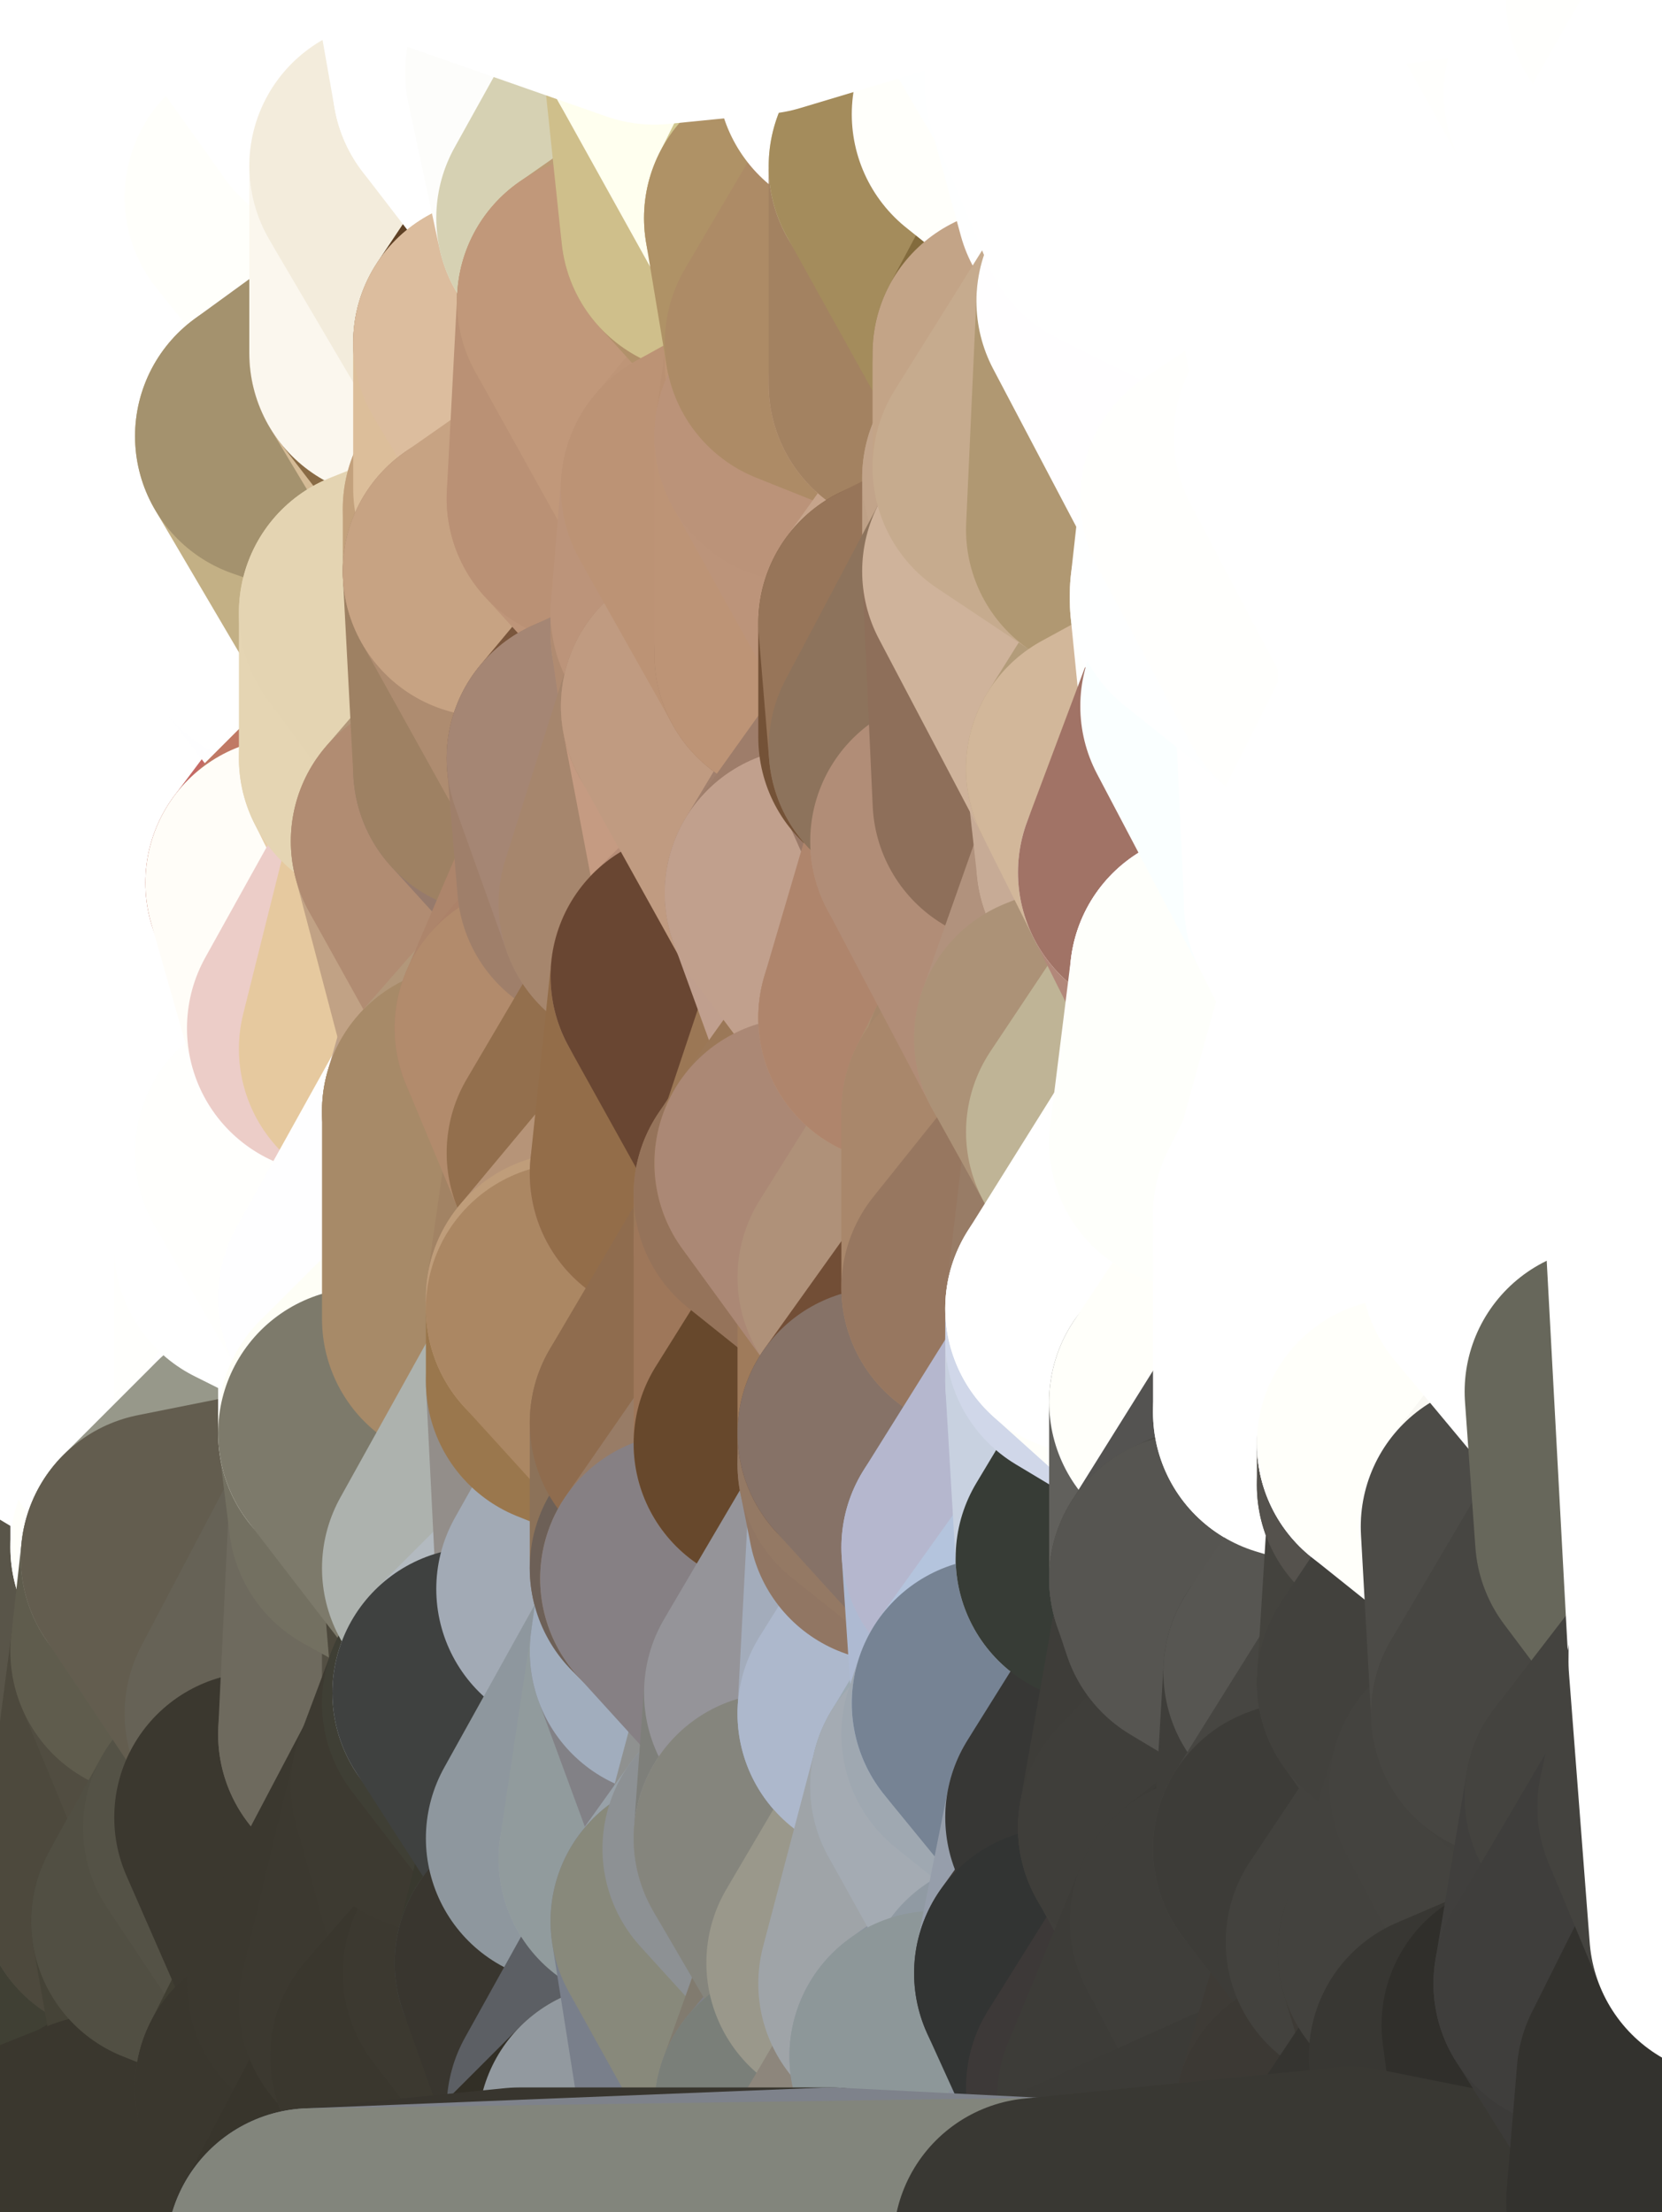 <?xml version="1.0" standalone="yes"?>
<svg width="160" height="213" xmlns="http://www.w3.org/2000/svg" version="1.1" ><rect width="100%" height="100%" fill="#333333" stroke="none"/><polygon points="-11,78 -12,104 -7,81" fill="rgba(255, 255, 255, 1)" stroke="rgba(255, 255, 255, 1)" stroke-width="28" stroke-linejoin="round"/>
		<polygon points="-11,78 -2,55 -2,52" fill="rgba(255, 255, 255, 1)" stroke="rgba(255, 255, 255, 1)" stroke-width="28" stroke-linejoin="round"/>
		<polygon points="-7,81 -12,104 -2,98" fill="rgba(255, 255, 255, 1)" stroke="rgba(255, 255, 255, 1)" stroke-width="28" stroke-linejoin="round"/>
		<polygon points="-12,104 -4,107 -2,98" fill="rgba(255, 255, 255, 1)" stroke="rgba(255, 255, 255, 1)" stroke-width="28" stroke-linejoin="round"/>
		<polygon points="-11,78 -2,52 0,0" fill="rgba(255, 255, 255, 1)" stroke="rgba(255, 255, 255, 1)" stroke-width="28" stroke-linejoin="round"/>
		<polygon points="-11,78 -7,81 -1,72" fill="rgba(255, 255, 255, 1)" stroke="rgba(255, 255, 255, 1)" stroke-width="28" stroke-linejoin="round"/>
		<polygon points="-2,55 -11,78 -1,72" fill="rgba(255, 255, 255, 1)" stroke="rgba(255, 255, 255, 1)" stroke-width="28" stroke-linejoin="round"/>
		<polygon points="-12,104 -4,130 -4,107" fill="rgba(255, 255, 255, 1)" stroke="rgba(255, 255, 255, 1)" stroke-width="28" stroke-linejoin="round"/>
		<polygon points="-4,130 -12,104 0,212" fill="rgba(254, 255, 255, 1)" stroke="rgba(254, 255, 255, 1)" stroke-width="28" stroke-linejoin="round"/>
		<polygon points="-4,107 -4,130 5,123" fill="rgba(255, 255, 255, 1)" stroke="rgba(255, 255, 255, 1)" stroke-width="28" stroke-linejoin="round"/>
		<polygon points="-4,130 5,124 5,123" fill="rgba(255, 255, 255, 1)" stroke="rgba(255, 255, 255, 1)" stroke-width="28" stroke-linejoin="round"/>
		<polygon points="-4,107 5,123 7,113" fill="rgba(255, 255, 255, 1)" stroke="rgba(255, 255, 255, 1)" stroke-width="28" stroke-linejoin="round"/>
		<polygon points="5,124 -4,130 5,133" fill="rgba(255, 255, 255, 1)" stroke="rgba(255, 255, 255, 1)" stroke-width="28" stroke-linejoin="round"/>
		<polygon points="-7,81 -2,98 2,97" fill="rgba(255, 255, 255, 1)" stroke="rgba(255, 255, 255, 1)" stroke-width="28" stroke-linejoin="round"/>
		<polygon points="0,0 -2,52 8,26" fill="rgba(255, 255, 255, 1)" stroke="rgba(255, 255, 255, 1)" stroke-width="28" stroke-linejoin="round"/>
		<polygon points="-2,52 8,29 8,26" fill="rgba(255, 255, 255, 1)" stroke="rgba(255, 255, 255, 1)" stroke-width="28" stroke-linejoin="round"/>
		<polygon points="-7,81 2,97 8,87" fill="rgba(255, 255, 255, 1)" stroke="rgba(255, 255, 255, 1)" stroke-width="28" stroke-linejoin="round"/>
		<polygon points="-4,130 0,212 6,156" fill="rgba(97, 93, 81, 1)" stroke="rgba(97, 93, 81, 1)" stroke-width="28" stroke-linejoin="round"/>
		<polygon points="-2,98 -4,107 2,97" fill="rgba(255, 255, 255, 1)" stroke="rgba(255, 255, 255, 1)" stroke-width="28" stroke-linejoin="round"/>
		<polygon points="-1,72 -7,81 8,87" fill="rgba(255, 255, 255, 1)" stroke="rgba(255, 255, 255, 1)" stroke-width="28" stroke-linejoin="round"/>
		<polygon points="-2,52 7,46 8,29" fill="rgba(255, 255, 255, 1)" stroke="rgba(255, 255, 255, 1)" stroke-width="28" stroke-linejoin="round"/>
		<polygon points="-2,55 -1,72 7,71" fill="rgba(255, 255, 255, 1)" stroke="rgba(255, 255, 255, 1)" stroke-width="28" stroke-linejoin="round"/>
		<polygon points="5,133 -4,130 6,156" fill="rgba(255, 255, 255, 1)" stroke="rgba(255, 255, 255, 1)" stroke-width="28" stroke-linejoin="round"/>
		<polygon points="6,156 0,212 12,182" fill="rgba(70, 68, 56, 1)" stroke="rgba(70, 68, 56, 1)" stroke-width="28" stroke-linejoin="round"/>
		<polygon points="7,71 -1,72 8,87" fill="rgba(255, 255, 255, 1)" stroke="rgba(255, 255, 255, 1)" stroke-width="28" stroke-linejoin="round"/>
		<polygon points="2,97 -4,107 7,113" fill="rgba(255, 255, 255, 1)" stroke="rgba(255, 255, 255, 1)" stroke-width="28" stroke-linejoin="round"/>
		<polygon points="8,87 2,97 12,89" fill="rgba(255, 255, 255, 1)" stroke="rgba(255, 255, 255, 1)" stroke-width="28" stroke-linejoin="round"/>
		<polygon points="-2,52 -2,55 7,46" fill="rgba(255, 255, 255, 1)" stroke="rgba(255, 255, 255, 1)" stroke-width="28" stroke-linejoin="round"/>
		<polygon points="5,133 6,156 15,149" fill="rgba(254, 253, 255, 1)" stroke="rgba(254, 253, 255, 1)" stroke-width="28" stroke-linejoin="round"/>
		<polygon points="7,113 5,123 15,115" fill="rgba(255, 255, 255, 1)" stroke="rgba(255, 255, 255, 1)" stroke-width="28" stroke-linejoin="round"/>
		<polygon points="5,133 15,149 15,139" fill="rgba(255, 255, 255, 1)" stroke="rgba(255, 255, 255, 1)" stroke-width="28" stroke-linejoin="round"/>
		<polygon points="0,212 10,208 12,182" fill="rgba(67, 65, 53, 1)" stroke="rgba(67, 65, 53, 1)" stroke-width="28" stroke-linejoin="round"/>
		<polygon points="17,61 7,71 17,63" fill="rgba(255, 255, 255, 1)" stroke="rgba(255, 255, 255, 1)" stroke-width="28" stroke-linejoin="round"/>
		<polygon points="-2,55 7,71 17,61" fill="rgba(255, 255, 255, 1)" stroke="rgba(255, 255, 255, 1)" stroke-width="28" stroke-linejoin="round"/>
		<polygon points="12,89 2,97 17,94" fill="rgba(255, 255, 255, 1)" stroke="rgba(255, 255, 255, 1)" stroke-width="28" stroke-linejoin="round"/>
		<polygon points="15,149 6,156 16,150" fill="rgba(171, 167, 156, 1)" stroke="rgba(171, 167, 156, 1)" stroke-width="28" stroke-linejoin="round"/>
		<polygon points="6,156 15,159 16,150" fill="rgba(119, 116, 101, 1)" stroke="rgba(119, 116, 101, 1)" stroke-width="28" stroke-linejoin="round"/>
		<polygon points="17,63 7,71 18,68" fill="rgba(255, 255, 255, 1)" stroke="rgba(255, 255, 255, 1)" stroke-width="28" stroke-linejoin="round"/>
		<polygon points="7,46 -2,55 17,61" fill="rgba(255, 255, 255, 1)" stroke="rgba(255, 255, 255, 1)" stroke-width="28" stroke-linejoin="round"/>
		<polygon points="0,0 8,26 16,3" fill="rgba(255, 255, 255, 1)" stroke="rgba(255, 255, 255, 1)" stroke-width="28" stroke-linejoin="round"/>
		<polygon points="13,0 0,0 16,3" fill="rgba(255, 255, 255, 1)" stroke="rgba(255, 255, 255, 1)" stroke-width="28" stroke-linejoin="round"/>
		<polygon points="17,185 10,208 20,202" fill="rgba(67, 65, 53, 1)" stroke="rgba(67, 65, 53, 1)" stroke-width="28" stroke-linejoin="round"/>
		<polygon points="16,3 8,26 18,20" fill="rgba(255, 255, 255, 1)" stroke="rgba(255, 255, 255, 1)" stroke-width="28" stroke-linejoin="round"/>
		<polygon points="8,29 7,46 18,45" fill="rgba(255, 255, 255, 1)" stroke="rgba(255, 255, 255, 1)" stroke-width="28" stroke-linejoin="round"/>
		<polygon points="2,97 7,113 17,94" fill="rgba(255, 255, 255, 1)" stroke="rgba(255, 255, 255, 1)" stroke-width="28" stroke-linejoin="round"/>
		<polygon points="12,182 10,208 17,185" fill="rgba(64, 64, 52, 1)" stroke="rgba(64, 64, 52, 1)" stroke-width="28" stroke-linejoin="round"/>
		<polygon points="6,156 12,182 15,159" fill="rgba(89, 85, 73, 1)" stroke="rgba(89, 85, 73, 1)" stroke-width="28" stroke-linejoin="round"/>
		<polygon points="12,182 17,185 22,176" fill="rgba(76, 74, 62, 1)" stroke="rgba(76, 74, 62, 1)" stroke-width="28" stroke-linejoin="round"/>
		<polygon points="12,89 17,94 22,86" fill="rgba(255, 255, 255, 1)" stroke="rgba(255, 255, 255, 1)" stroke-width="28" stroke-linejoin="round"/>
		<polygon points="7,46 17,61 18,45" fill="rgba(255, 255, 255, 1)" stroke="rgba(255, 255, 255, 1)" stroke-width="28" stroke-linejoin="round"/>
		<polygon points="5,123 5,124 15,115" fill="rgba(255, 255, 255, 1)" stroke="rgba(255, 255, 255, 1)" stroke-width="28" stroke-linejoin="round"/>
		<polygon points="13,0 16,3 23,-5" fill="rgba(255, 255, 255, 1)" stroke="rgba(255, 255, 255, 1)" stroke-width="28" stroke-linejoin="round"/>
		<polygon points="15,159 12,182 22,176" fill="rgba(77, 73, 61, 1)" stroke="rgba(77, 73, 61, 1)" stroke-width="28" stroke-linejoin="round"/>
		<polygon points="8,87 12,89 22,86" fill="rgba(255, 255, 255, 1)" stroke="rgba(255, 255, 255, 1)" stroke-width="28" stroke-linejoin="round"/>
		<polygon points="8,26 8,29 18,20" fill="rgba(255, 255, 255, 1)" stroke="rgba(255, 255, 255, 1)" stroke-width="28" stroke-linejoin="round"/>
		<polygon points="7,113 15,115 17,94" fill="rgba(255, 255, 255, 1)" stroke="rgba(255, 255, 255, 1)" stroke-width="28" stroke-linejoin="round"/>
		<polygon points="15,139 15,149 25,141" fill="rgba(255, 255, 255, 1)" stroke="rgba(255, 255, 255, 1)" stroke-width="28" stroke-linejoin="round"/>
		<polygon points="18,68 7,71 22,86" fill="rgba(255, 255, 255, 1)" stroke="rgba(255, 255, 255, 1)" stroke-width="28" stroke-linejoin="round"/>
		<polygon points="7,71 8,87 22,86" fill="rgba(255, 255, 255, 1)" stroke="rgba(255, 255, 255, 1)" stroke-width="28" stroke-linejoin="round"/>
		<polygon points="5,124 5,133 15,139" fill="rgba(255, 255, 255, 1)" stroke="rgba(255, 255, 255, 1)" stroke-width="28" stroke-linejoin="round"/>
		<polygon points="15,159 22,176 26,165" fill="rgba(81, 77, 65, 1)" stroke="rgba(81, 77, 65, 1)" stroke-width="28" stroke-linejoin="round"/>
		<polygon points="25,112 15,115 25,120" fill="rgba(255, 255, 255, 1)" stroke="rgba(255, 255, 255, 1)" stroke-width="28" stroke-linejoin="round"/>
		<polygon points="15,115 5,124 25,120" fill="rgba(255, 255, 255, 1)" stroke="rgba(255, 255, 255, 1)" stroke-width="28" stroke-linejoin="round"/>
		<polygon points="15,149 16,150 25,141" fill="rgba(255, 255, 250, 1)" stroke="rgba(255, 255, 250, 1)" stroke-width="28" stroke-linejoin="round"/>
		<polygon points="17,61 17,63 27,60" fill="rgba(255, 255, 255, 1)" stroke="rgba(255, 255, 255, 1)" stroke-width="28" stroke-linejoin="round"/>
		<polygon points="22,176 25,175 26,165" fill="rgba(84, 80, 68, 1)" stroke="rgba(84, 80, 68, 1)" stroke-width="28" stroke-linejoin="round"/>
		<polygon points="5,124 15,139 25,120" fill="rgba(255, 255, 255, 1)" stroke="rgba(255, 255, 255, 1)" stroke-width="28" stroke-linejoin="round"/>
		<polygon points="17,94 15,115 25,112" fill="rgba(255, 255, 255, 1)" stroke="rgba(255, 255, 255, 1)" stroke-width="28" stroke-linejoin="round"/>
		<polygon points="18,45 27,42 28,37" fill="rgba(255, 255, 255, 1)" stroke="rgba(255, 255, 255, 1)" stroke-width="28" stroke-linejoin="round"/>
		<polygon points="28,35 18,45 28,37" fill="rgba(255, 255, 255, 1)" stroke="rgba(255, 255, 255, 1)" stroke-width="28" stroke-linejoin="round"/>
		<polygon points="8,29 18,45 28,35" fill="rgba(255, 255, 255, 1)" stroke="rgba(255, 255, 255, 1)" stroke-width="28" stroke-linejoin="round"/>
		<polygon points="18,20 8,29 28,35" fill="rgba(255, 255, 255, 1)" stroke="rgba(255, 255, 255, 1)" stroke-width="28" stroke-linejoin="round"/>
		<polygon points="17,63 18,68 27,60" fill="rgba(255, 255, 255, 1)" stroke="rgba(255, 255, 255, 1)" stroke-width="28" stroke-linejoin="round"/>
		<polygon points="20,202 10,208 30,217" fill="rgba(58, 55, 46, 1)" stroke="rgba(58, 55, 46, 1)" stroke-width="28" stroke-linejoin="round"/>
		<polygon points="17,185 20,202 27,201" fill="rgba(69, 67, 55, 1)" stroke="rgba(69, 67, 55, 1)" stroke-width="28" stroke-linejoin="round"/>
		<polygon points="17,94 25,112 27,111" fill="rgba(255, 255, 255, 1)" stroke="rgba(255, 255, 255, 1)" stroke-width="28" stroke-linejoin="round"/>
		<polygon points="18,45 17,61 27,60" fill="rgba(255, 255, 255, 1)" stroke="rgba(255, 255, 255, 1)" stroke-width="28" stroke-linejoin="round"/>
		<polygon points="16,3 18,20 26,19" fill="rgba(255, 255, 255, 1)" stroke="rgba(255, 255, 255, 1)" stroke-width="28" stroke-linejoin="round"/>
		<polygon points="17,94 27,111 32,99" fill="rgba(255, 255, 255, 1)" stroke="rgba(255, 255, 255, 1)" stroke-width="28" stroke-linejoin="round"/>
		<polygon points="17,185 27,201 32,191" fill="rgba(69, 67, 55, 1)" stroke="rgba(69, 67, 55, 1)" stroke-width="28" stroke-linejoin="round"/>
		<polygon points="26,19 18,20 28,35" fill="rgba(255, 255, 255, 1)" stroke="rgba(255, 255, 255, 1)" stroke-width="28" stroke-linejoin="round"/>
		<polygon points="15,139 25,141 25,120" fill="rgba(255, 255, 255, 1)" stroke="rgba(255, 255, 255, 1)" stroke-width="28" stroke-linejoin="round"/>
		<polygon points="0,0 13,0 23,-5" fill="rgba(255, 255, 255, 1)" stroke="rgba(255, 255, 255, 1)" stroke-width="28" stroke-linejoin="round"/>
		<polygon points="23,-5 16,3 33,9" fill="rgba(255, 255, 255, 1)" stroke="rgba(255, 255, 255, 1)" stroke-width="28" stroke-linejoin="round"/>
		<polygon points="16,3 26,19 33,9" fill="rgba(255, 255, 255, 1)" stroke="rgba(255, 255, 255, 1)" stroke-width="28" stroke-linejoin="round"/>
		<polygon points="22,86 17,94 32,99" fill="rgba(255, 255, 255, 1)" stroke="rgba(255, 255, 255, 1)" stroke-width="28" stroke-linejoin="round"/>
		<polygon points="28,85 22,86 32,99" fill="rgba(255, 255, 255, 1)" stroke="rgba(255, 255, 255, 1)" stroke-width="28" stroke-linejoin="round"/>
		<polygon points="27,201 20,202 30,217" fill="rgba(58, 55, 46, 1)" stroke="rgba(58, 55, 46, 1)" stroke-width="28" stroke-linejoin="round"/>
		<polygon points="10,208 0,212 30,217" fill="rgba(58, 55, 46, 1)" stroke="rgba(58, 55, 46, 1)" stroke-width="28" stroke-linejoin="round"/>
		<polygon points="18,68 22,86 28,85" fill="rgba(255, 255, 255, 1)" stroke="rgba(255, 255, 255, 1)" stroke-width="28" stroke-linejoin="round"/>
		<polygon points="18,45 27,60 27,42" fill="rgba(255, 255, 255, 1)" stroke="rgba(255, 255, 255, 1)" stroke-width="28" stroke-linejoin="round"/>
		<polygon points="25,112 25,120 27,111" fill="rgba(255, 255, 255, 1)" stroke="rgba(255, 255, 255, 1)" stroke-width="28" stroke-linejoin="round"/>
		<polygon points="16,150 15,159 26,165" fill="rgba(95, 92, 77, 1)" stroke="rgba(95, 92, 77, 1)" stroke-width="28" stroke-linejoin="round"/>
		<polygon points="35,137 25,141 35,138" fill="rgba(255, 255, 251, 1)" stroke="rgba(255, 255, 251, 1)" stroke-width="28" stroke-linejoin="round"/>
		<polygon points="26,165 25,175 35,167" fill="rgba(90, 86, 74, 1)" stroke="rgba(90, 86, 74, 1)" stroke-width="28" stroke-linejoin="round"/>
		<polygon points="22,176 17,185 32,191" fill="rgba(81, 79, 67, 1)" stroke="rgba(81, 79, 67, 1)" stroke-width="28" stroke-linejoin="round"/>
		<polygon points="25,175 22,176 32,191" fill="rgba(84, 82, 70, 1)" stroke="rgba(84, 82, 70, 1)" stroke-width="28" stroke-linejoin="round"/>
		<polygon points="25,120 25,141 35,125" fill="rgba(255, 255, 253, 1)" stroke="rgba(255, 255, 253, 1)" stroke-width="28" stroke-linejoin="round"/>
		<polygon points="25,141 35,137 35,125" fill="rgba(255, 254, 255, 1)" stroke="rgba(255, 254, 255, 1)" stroke-width="28" stroke-linejoin="round"/>
		<polygon points="27,60 18,68 37,73" fill="rgba(255, 255, 255, 1)" stroke="rgba(255, 255, 255, 1)" stroke-width="28" stroke-linejoin="round"/>
		<polygon points="18,68 28,85 37,73" fill="rgba(255, 255, 255, 1)" stroke="rgba(255, 255, 255, 1)" stroke-width="28" stroke-linejoin="round"/>
		<polygon points="35,138 25,141 36,146" fill="rgba(220, 220, 208, 1)" stroke="rgba(220, 220, 208, 1)" stroke-width="28" stroke-linejoin="round"/>
		<polygon points="25,141 16,150 36,146" fill="rgba(151, 152, 138, 1)" stroke="rgba(151, 152, 138, 1)" stroke-width="28" stroke-linejoin="round"/>
		<polygon points="33,9 26,19 36,11" fill="rgba(255, 255, 255, 1)" stroke="rgba(255, 255, 255, 1)" stroke-width="28" stroke-linejoin="round"/>
		<polygon points="37,73 28,85 38,75" fill="rgba(197, 106, 101, 1)" stroke="rgba(197, 106, 101, 1)" stroke-width="28" stroke-linejoin="round"/>
		<polygon points="28,35 28,37 38,34" fill="rgba(255, 255, 255, 1)" stroke="rgba(255, 255, 255, 1)" stroke-width="28" stroke-linejoin="round"/>
		<polygon points="36,11 26,19 38,16" fill="rgba(255, 255, 255, 1)" stroke="rgba(255, 255, 255, 1)" stroke-width="28" stroke-linejoin="round"/>
		<polygon points="32,99 27,111 37,101" fill="rgba(255, 255, 255, 1)" stroke="rgba(255, 255, 255, 1)" stroke-width="28" stroke-linejoin="round"/>
		<polygon points="32,191 27,201 37,193" fill="rgba(64, 62, 50, 1)" stroke="rgba(64, 62, 50, 1)" stroke-width="28" stroke-linejoin="round"/>
		<polygon points="16,150 26,165 36,146" fill="rgba(99, 93, 79, 1)" stroke="rgba(99, 93, 79, 1)" stroke-width="28" stroke-linejoin="round"/>
		<polygon points="37,193 27,201 40,198" fill="rgba(59, 56, 47, 1)" stroke="rgba(59, 56, 47, 1)" stroke-width="28" stroke-linejoin="round"/>
		<polygon points="26,19 28,35 38,34" fill="rgba(255, 255, 255, 1)" stroke="rgba(255, 255, 255, 1)" stroke-width="28" stroke-linejoin="round"/>
		<polygon points="37,59 27,60 37,73" fill="rgba(254, 254, 255, 1)" stroke="rgba(254, 254, 255, 1)" stroke-width="28" stroke-linejoin="round"/>
		<polygon points="27,42 27,60 37,59" fill="rgba(255, 255, 255, 1)" stroke="rgba(255, 255, 255, 1)" stroke-width="28" stroke-linejoin="round"/>
		<polygon points="27,111 25,120 35,125" fill="rgba(255, 255, 255, 1)" stroke="rgba(255, 255, 255, 1)" stroke-width="28" stroke-linejoin="round"/>
		<polygon points="35,167 25,175 42,172" fill="rgba(82, 80, 68, 1)" stroke="rgba(82, 80, 68, 1)" stroke-width="28" stroke-linejoin="round"/>
		<polygon points="38,75 28,85 42,81" fill="rgba(192, 121, 101, 1)" stroke="rgba(192, 121, 101, 1)" stroke-width="28" stroke-linejoin="round"/>
		<polygon points="28,37 27,42 38,34" fill="rgba(255, 255, 255, 1)" stroke="rgba(255, 255, 255, 1)" stroke-width="28" stroke-linejoin="round"/>
		<polygon points="38,16 26,19 38,34" fill="rgba(255, 255, 251, 1)" stroke="rgba(255, 255, 251, 1)" stroke-width="28" stroke-linejoin="round"/>
		<polygon points="26,165 35,167 36,146" fill="rgba(102, 98, 86, 1)" stroke="rgba(102, 98, 86, 1)" stroke-width="28" stroke-linejoin="round"/>
		<polygon points="35,167 42,172 45,164" fill="rgba(93, 89, 78, 1)" stroke="rgba(93, 89, 78, 1)" stroke-width="28" stroke-linejoin="round"/>
		<polygon points="37,101 27,111 45,107" fill="rgba(252, 255, 255, 1)" stroke="rgba(252, 255, 255, 1)" stroke-width="28" stroke-linejoin="round"/>
		<polygon points="23,-5 33,9 43,-9" fill="rgba(255, 255, 255, 1)" stroke="rgba(255, 255, 255, 1)" stroke-width="28" stroke-linejoin="round"/>
		<polygon points="25,175 32,191 42,172" fill="rgba(59, 56, 47, 1)" stroke="rgba(59, 56, 47, 1)" stroke-width="28" stroke-linejoin="round"/>
		<polygon points="35,125 35,137 45,127" fill="rgba(255, 255, 255, 1)" stroke="rgba(255, 255, 255, 1)" stroke-width="28" stroke-linejoin="round"/>
		<polygon points="36,146 35,167 45,151" fill="rgba(110, 106, 94, 1)" stroke="rgba(110, 106, 94, 1)" stroke-width="28" stroke-linejoin="round"/>
		<polygon points="27,201 30,217 40,198" fill="rgba(58, 55, 46, 1)" stroke="rgba(58, 55, 46, 1)" stroke-width="28" stroke-linejoin="round"/>
		<polygon points="47,49 37,59 47,55" fill="rgba(228, 209, 169, 1)" stroke="rgba(228, 209, 169, 1)" stroke-width="28" stroke-linejoin="round"/>
		<polygon points="37,101 45,107 47,100" fill="rgba(220, 210, 185, 1)" stroke="rgba(220, 210, 185, 1)" stroke-width="28" stroke-linejoin="round"/>
		<polygon points="37,193 40,198 47,190" fill="rgba(56, 53, 44, 1)" stroke="rgba(56, 53, 44, 1)" stroke-width="28" stroke-linejoin="round"/>
		<polygon points="27,42 37,59 47,49" fill="rgba(195, 176, 133, 1)" stroke="rgba(195, 176, 133, 1)" stroke-width="28" stroke-linejoin="round"/>
		<polygon points="38,34 27,42 47,49" fill="rgba(164, 146, 110, 1)" stroke="rgba(164, 146, 110, 1)" stroke-width="28" stroke-linejoin="round"/>
		<polygon points="36,11 38,16 46,8" fill="rgba(255, 255, 255, 1)" stroke="rgba(255, 255, 255, 1)" stroke-width="28" stroke-linejoin="round"/>
		<polygon points="33,9 36,11 46,8" fill="rgba(255, 255, 255, 1)" stroke="rgba(255, 255, 255, 1)" stroke-width="28" stroke-linejoin="round"/>
		<polygon points="45,151 35,167 45,164" fill="rgba(110, 106, 94, 1)" stroke="rgba(110, 106, 94, 1)" stroke-width="28" stroke-linejoin="round"/>
		<polygon points="27,111 35,125 45,107" fill="rgba(255, 255, 253, 1)" stroke="rgba(255, 255, 253, 1)" stroke-width="28" stroke-linejoin="round"/>
		<polygon points="28,85 32,99 42,81" fill="rgba(255, 253, 248, 1)" stroke="rgba(255, 253, 248, 1)" stroke-width="28" stroke-linejoin="round"/>
		<polygon points="38,75 42,81 48,74" fill="rgba(226, 215, 187, 1)" stroke="rgba(226, 215, 187, 1)" stroke-width="28" stroke-linejoin="round"/>
		<polygon points="37,73 38,75 48,74" fill="rgba(232, 208, 172, 1)" stroke="rgba(232, 208, 172, 1)" stroke-width="28" stroke-linejoin="round"/>
		<polygon points="38,34 47,49 48,47" fill="rgba(213, 187, 150, 1)" stroke="rgba(213, 187, 150, 1)" stroke-width="28" stroke-linejoin="round"/>
		<polygon points="45,151 45,164 46,163" fill="rgba(83, 79, 67, 1)" stroke="rgba(83, 79, 67, 1)" stroke-width="28" stroke-linejoin="round"/>
		<polygon points="43,-9 33,9 46,8" fill="rgba(255, 255, 255, 1)" stroke="rgba(255, 255, 255, 1)" stroke-width="28" stroke-linejoin="round"/>
		<polygon points="32,191 37,193 42,172" fill="rgba(59, 56, 47, 1)" stroke="rgba(59, 56, 47, 1)" stroke-width="28" stroke-linejoin="round"/>
		<polygon points="32,99 37,101 42,81" fill="rgba(236, 205, 200, 1)" stroke="rgba(236, 205, 200, 1)" stroke-width="28" stroke-linejoin="round"/>
		<polygon points="40,198 30,217 50,215" fill="rgba(56, 53, 44, 1)" stroke="rgba(56, 53, 44, 1)" stroke-width="28" stroke-linejoin="round"/>
		<polygon points="38,34 48,47 48,33" fill="rgba(137, 107, 69, 1)" stroke="rgba(137, 107, 69, 1)" stroke-width="28" stroke-linejoin="round"/>
		<polygon points="42,81 37,101 47,100" fill="rgba(230, 201, 159, 1)" stroke="rgba(230, 201, 159, 1)" stroke-width="28" stroke-linejoin="round"/>
		<polygon points="42,172 37,193 47,190" fill="rgba(60, 57, 48, 1)" stroke="rgba(60, 57, 48, 1)" stroke-width="28" stroke-linejoin="round"/>
		<polygon points="37,59 37,73 48,74" fill="rgba(229, 213, 179, 1)" stroke="rgba(229, 213, 179, 1)" stroke-width="28" stroke-linejoin="round"/>
		<polygon points="38,16 38,34 48,33" fill="rgba(251, 247, 238, 1)" stroke="rgba(251, 247, 238, 1)" stroke-width="28" stroke-linejoin="round"/>
		<polygon points="35,125 45,127 45,107" fill="rgba(254, 254, 255, 1)" stroke="rgba(254, 254, 255, 1)" stroke-width="28" stroke-linejoin="round"/>
		<polygon points="47,55 37,59 48,74" fill="rgba(228, 212, 178, 1)" stroke="rgba(228, 212, 178, 1)" stroke-width="28" stroke-linejoin="round"/>
		<polygon points="35,138 36,146 45,151" fill="rgba(115, 112, 97, 1)" stroke="rgba(115, 112, 97, 1)" stroke-width="28" stroke-linejoin="round"/>
		<polygon points="42,172 47,190 55,177" fill="rgba(61, 58, 49, 1)" stroke="rgba(61, 58, 49, 1)" stroke-width="28" stroke-linejoin="round"/>
		<polygon points="45,127 55,126 55,125" fill="rgba(144, 121, 90, 1)" stroke="rgba(144, 121, 90, 1)" stroke-width="28" stroke-linejoin="round"/>
		<polygon points="45,151 46,163 56,153" fill="rgba(76, 72, 60, 1)" stroke="rgba(76, 72, 60, 1)" stroke-width="28" stroke-linejoin="round"/>
		<polygon points="46,8 38,16 56,21" fill="rgba(255, 255, 255, 1)" stroke="rgba(255, 255, 255, 1)" stroke-width="28" stroke-linejoin="round"/>
		<polygon points="38,16 48,33 56,21" fill="rgba(243, 236, 220, 1)" stroke="rgba(243, 236, 220, 1)" stroke-width="28" stroke-linejoin="round"/>
		<polygon points="47,190 52,189 55,177" fill="rgba(62, 59, 50, 1)" stroke="rgba(62, 59, 50, 1)" stroke-width="28" stroke-linejoin="round"/>
		<polygon points="55,126 45,127 55,133" fill="rgba(195, 177, 153, 1)" stroke="rgba(195, 177, 153, 1)" stroke-width="28" stroke-linejoin="round"/>
		<polygon points="35,137 35,138 55,133" fill="rgba(255, 255, 246, 1)" stroke="rgba(255, 255, 246, 1)" stroke-width="28" stroke-linejoin="round"/>
		<polygon points="45,127 35,137 55,133" fill="rgba(254, 254, 246, 1)" stroke="rgba(254, 254, 246, 1)" stroke-width="28" stroke-linejoin="round"/>
		<polygon points="47,100 45,107 52,99" fill="rgba(190, 162, 138, 1)" stroke="rgba(190, 162, 138, 1)" stroke-width="28" stroke-linejoin="round"/>
		<polygon points="40,198 50,215 57,203" fill="rgba(62, 59, 52, 1)" stroke="rgba(62, 59, 52, 1)" stroke-width="28" stroke-linejoin="round"/>
		<polygon points="48,47 47,49 57,48" fill="rgba(206, 174, 136, 1)" stroke="rgba(206, 174, 136, 1)" stroke-width="28" stroke-linejoin="round"/>
		<polygon points="35,138 45,151 55,133" fill="rgba(125, 122, 107, 1)" stroke="rgba(125, 122, 107, 1)" stroke-width="28" stroke-linejoin="round"/>
		<polygon points="43,-9 46,8 53,7" fill="rgba(255, 255, 255, 1)" stroke="rgba(255, 255, 255, 1)" stroke-width="28" stroke-linejoin="round"/>
		<polygon points="42,81 47,100 52,99" fill="rgba(193, 162, 133, 1)" stroke="rgba(193, 162, 133, 1)" stroke-width="28" stroke-linejoin="round"/>
		<polygon points="56,21 48,33 58,29" fill="rgba(95, 65, 37, 1)" stroke="rgba(95, 65, 37, 1)" stroke-width="28" stroke-linejoin="round"/>
		<polygon points="58,23 56,21 58,29" fill="rgba(148, 114, 76, 1)" stroke="rgba(148, 114, 76, 1)" stroke-width="28" stroke-linejoin="round"/>
		<polygon points="48,74 42,81 58,85" fill="rgba(178, 151, 122, 1)" stroke="rgba(178, 151, 122, 1)" stroke-width="28" stroke-linejoin="round"/>
		<polygon points="42,81 52,99 58,85" fill="rgba(177, 140, 114, 1)" stroke="rgba(177, 140, 114, 1)" stroke-width="28" stroke-linejoin="round"/>
		<polygon points="47,190 40,198 57,203" fill="rgba(58, 55, 46, 1)" stroke="rgba(58, 55, 46, 1)" stroke-width="28" stroke-linejoin="round"/>
		<polygon points="52,189 47,190 57,203" fill="rgba(60, 57, 48, 1)" stroke="rgba(60, 57, 48, 1)" stroke-width="28" stroke-linejoin="round"/>
		<polygon points="52,99 45,107 57,111" fill="rgba(178, 151, 122, 1)" stroke="rgba(178, 151, 122, 1)" stroke-width="28" stroke-linejoin="round"/>
		<polygon points="45,107 55,125 57,111" fill="rgba(171, 142, 108, 1)" stroke="rgba(171, 142, 108, 1)" stroke-width="28" stroke-linejoin="round"/>
		<polygon points="47,49 47,55 57,48" fill="rgba(195, 161, 124, 1)" stroke="rgba(195, 161, 124, 1)" stroke-width="28" stroke-linejoin="round"/>
		<polygon points="53,7 46,8 56,21" fill="rgba(255, 255, 255, 1)" stroke="rgba(255, 255, 255, 1)" stroke-width="28" stroke-linejoin="round"/>
		<polygon points="45,164 42,172 55,177" fill="rgba(61, 58, 49, 1)" stroke="rgba(61, 58, 49, 1)" stroke-width="28" stroke-linejoin="round"/>
		<polygon points="46,163 45,164 55,177" fill="rgba(63, 63, 53, 1)" stroke="rgba(63, 63, 53, 1)" stroke-width="28" stroke-linejoin="round"/>
		<polygon points="45,107 45,127 55,125" fill="rgba(167, 138, 104, 1)" stroke="rgba(167, 138, 104, 1)" stroke-width="28" stroke-linejoin="round"/>
		<polygon points="57,203 50,215 60,205" fill="rgba(59, 57, 45, 1)" stroke="rgba(59, 57, 45, 1)" stroke-width="28" stroke-linejoin="round"/>
		<polygon points="57,73 48,74 58,85" fill="rgba(150, 122, 108, 1)" stroke="rgba(150, 122, 108, 1)" stroke-width="28" stroke-linejoin="round"/>
		<polygon points="47,55 48,74 57,73" fill="rgba(158, 129, 99, 1)" stroke="rgba(158, 129, 99, 1)" stroke-width="28" stroke-linejoin="round"/>
		<polygon points="48,33 48,47 57,48" fill="rgba(220, 190, 154, 1)" stroke="rgba(220, 190, 154, 1)" stroke-width="28" stroke-linejoin="round"/>
		<polygon points="55,133 45,151 56,153" fill="rgba(173, 178, 174, 1)" stroke="rgba(173, 178, 174, 1)" stroke-width="28" stroke-linejoin="round"/>
		<polygon points="43,-9 53,7 63,-2" fill="rgba(255, 255, 255, 1)" stroke="rgba(255, 255, 255, 1)" stroke-width="28" stroke-linejoin="round"/>
		<polygon points="55,177 52,189 62,179" fill="rgba(57, 57, 47, 1)" stroke="rgba(57, 57, 47, 1)" stroke-width="28" stroke-linejoin="round"/>
		<polygon points="58,85 52,99 62,87" fill="rgba(173, 133, 107, 1)" stroke="rgba(173, 133, 107, 1)" stroke-width="28" stroke-linejoin="round"/>
		<polygon points="56,153 46,163 65,159" fill="rgba(179, 186, 192, 1)" stroke="rgba(179, 186, 192, 1)" stroke-width="28" stroke-linejoin="round"/>
		<polygon points="48,33 57,48 58,29" fill="rgba(220, 189, 158, 1)" stroke="rgba(220, 189, 158, 1)" stroke-width="28" stroke-linejoin="round"/>
		<polygon points="63,-2 53,7 66,3" fill="rgba(255, 255, 255, 1)" stroke="rgba(255, 255, 255, 1)" stroke-width="28" stroke-linejoin="round"/>
		<polygon points="65,151 56,153 65,159" fill="rgba(162, 172, 182, 1)" stroke="rgba(162, 172, 182, 1)" stroke-width="28" stroke-linejoin="round"/>
		<polygon points="55,133 56,153 65,137" fill="rgba(147, 142, 138, 1)" stroke="rgba(147, 142, 138, 1)" stroke-width="28" stroke-linejoin="round"/>
		<polygon points="47,55 57,73 67,61" fill="rgba(174, 140, 112, 1)" stroke="rgba(174, 140, 112, 1)" stroke-width="28" stroke-linejoin="round"/>
		<polygon points="67,59 47,55 67,61" fill="rgba(183, 148, 120, 1)" stroke="rgba(183, 148, 120, 1)" stroke-width="28" stroke-linejoin="round"/>
		<polygon points="62,87 52,99 67,94" fill="rgba(172, 130, 105, 1)" stroke="rgba(172, 130, 105, 1)" stroke-width="28" stroke-linejoin="round"/>
		<polygon points="57,48 47,55 67,59" fill="rgba(199, 163, 131, 1)" stroke="rgba(199, 163, 131, 1)" stroke-width="28" stroke-linejoin="round"/>
		<polygon points="62,179 52,189 67,185" fill="rgba(78, 82, 81, 1)" stroke="rgba(78, 82, 81, 1)" stroke-width="28" stroke-linejoin="round"/>
		<polygon points="65,151 65,159 66,152" fill="rgba(164, 170, 182, 1)" stroke="rgba(164, 170, 182, 1)" stroke-width="28" stroke-linejoin="round"/>
		<polygon points="46,163 55,177 65,159" fill="rgba(63, 65, 64, 1)" stroke="rgba(63, 65, 64, 1)" stroke-width="28" stroke-linejoin="round"/>
		<polygon points="57,111 55,125 65,113" fill="rgba(162, 131, 100, 1)" stroke="rgba(162, 131, 100, 1)" stroke-width="28" stroke-linejoin="round"/>
		<polygon points="67,61 57,73 68,68" fill="rgba(122, 86, 60, 1)" stroke="rgba(122, 86, 60, 1)" stroke-width="28" stroke-linejoin="round"/>
		<polygon points="58,23 58,29 68,22" fill="rgba(154, 127, 98, 1)" stroke="rgba(154, 127, 98, 1)" stroke-width="28" stroke-linejoin="round"/>
		<polygon points="65,137 56,153 65,151" fill="rgba(162, 170, 181, 1)" stroke="rgba(162, 170, 181, 1)" stroke-width="28" stroke-linejoin="round"/>
		<polygon points="57,48 67,59 68,47" fill="rgba(190, 149, 121, 1)" stroke="rgba(190, 149, 121, 1)" stroke-width="28" stroke-linejoin="round"/>
		<polygon points="56,21 58,23 68,22" fill="rgba(169, 143, 94, 1)" stroke="rgba(169, 143, 94, 1)" stroke-width="28" stroke-linejoin="round"/>
		<polygon points="52,99 57,111 67,94" fill="rgba(178, 139, 108, 1)" stroke="rgba(178, 139, 108, 1)" stroke-width="28" stroke-linejoin="round"/>
		<polygon points="52,189 57,203 67,185" fill="rgba(57, 54, 47, 1)" stroke="rgba(57, 54, 47, 1)" stroke-width="28" stroke-linejoin="round"/>
		<polygon points="55,177 62,179 65,159" fill="rgba(142, 151, 158, 1)" stroke="rgba(142, 151, 158, 1)" stroke-width="28" stroke-linejoin="round"/>
		<polygon points="55,126 55,133 65,137" fill="rgba(154, 119, 77, 1)" stroke="rgba(154, 119, 77, 1)" stroke-width="28" stroke-linejoin="round"/>
		<polygon points="62,87 67,94 72,89" fill="rgba(190, 156, 128, 1)" stroke="rgba(190, 156, 128, 1)" stroke-width="28" stroke-linejoin="round"/>
		<polygon points="62,179 67,185 72,178" fill="rgba(154, 161, 167, 1)" stroke="rgba(154, 161, 167, 1)" stroke-width="28" stroke-linejoin="round"/>
		<polygon points="58,29 57,48 68,47" fill="rgba(186, 145, 117, 1)" stroke="rgba(186, 145, 117, 1)" stroke-width="28" stroke-linejoin="round"/>
		<polygon points="53,7 56,21 66,3" fill="rgba(253, 253, 251, 1)" stroke="rgba(253, 253, 251, 1)" stroke-width="28" stroke-linejoin="round"/>
		<polygon points="57,73 58,85 62,87" fill="rgba(159, 127, 106, 1)" stroke="rgba(159, 127, 106, 1)" stroke-width="28" stroke-linejoin="round"/>
		<polygon points="63,-2 66,3 73,-3" fill="rgba(255, 255, 255, 1)" stroke="rgba(255, 255, 255, 1)" stroke-width="28" stroke-linejoin="round"/>
		<polygon points="57,203 60,205 70,204" fill="rgba(56, 53, 46, 1)" stroke="rgba(56, 53, 46, 1)" stroke-width="28" stroke-linejoin="round"/>
		<polygon points="67,185 57,203 70,204" fill="rgba(92, 95, 100, 1)" stroke="rgba(92, 95, 100, 1)" stroke-width="28" stroke-linejoin="round"/>
		<polygon points="66,3 56,21 68,22" fill="rgba(214, 209, 179, 1)" stroke="rgba(214, 209, 179, 1)" stroke-width="28" stroke-linejoin="round"/>
		<polygon points="57,111 65,113 67,94" fill="rgba(147, 111, 77, 1)" stroke="rgba(147, 111, 77, 1)" stroke-width="28" stroke-linejoin="round"/>
		<polygon points="75,115 65,113 75,120" fill="rgba(159, 121, 98, 1)" stroke="rgba(159, 121, 98, 1)" stroke-width="28" stroke-linejoin="round"/>
		<polygon points="65,113 55,125 75,120" fill="rgba(182, 148, 120, 1)" stroke="rgba(182, 148, 120, 1)" stroke-width="28" stroke-linejoin="round"/>
		<polygon points="57,73 62,87 68,68" fill="rgba(165, 134, 116, 1)" stroke="rgba(165, 134, 116, 1)" stroke-width="28" stroke-linejoin="round"/>
		<polygon points="55,125 55,126 75,120" fill="rgba(191, 157, 122, 1)" stroke="rgba(191, 157, 122, 1)" stroke-width="28" stroke-linejoin="round"/>
		<polygon points="55,126 65,137 75,120" fill="rgba(171, 135, 99, 1)" stroke="rgba(171, 135, 99, 1)" stroke-width="28" stroke-linejoin="round"/>
		<polygon points="65,137 65,151 75,139" fill="rgba(140, 114, 89, 1)" stroke="rgba(140, 114, 89, 1)" stroke-width="28" stroke-linejoin="round"/>
		<polygon points="65,159 62,179 72,178" fill="rgba(145, 155, 157, 1)" stroke="rgba(145, 155, 157, 1)" stroke-width="28" stroke-linejoin="round"/>
		<polygon points="65,113 75,115 77,112" fill="rgba(165, 122, 106, 1)" stroke="rgba(165, 122, 106, 1)" stroke-width="28" stroke-linejoin="round"/>
		<polygon points="67,59 67,61 77,63" fill="rgba(186, 149, 123, 1)" stroke="rgba(186, 149, 123, 1)" stroke-width="28" stroke-linejoin="round"/>
		<polygon points="67,61 68,68 77,63" fill="rgba(176, 139, 113, 1)" stroke="rgba(176, 139, 113, 1)" stroke-width="28" stroke-linejoin="round"/>
		<polygon points="65,159 72,178 76,163" fill="rgba(130, 129, 134, 1)" stroke="rgba(130, 129, 134, 1)" stroke-width="28" stroke-linejoin="round"/>
		<polygon points="68,22 58,29 78,33" fill="rgba(188, 156, 118, 1)" stroke="rgba(188, 156, 118, 1)" stroke-width="28" stroke-linejoin="round"/>
		<polygon points="58,29 78,35 78,33" fill="rgba(190, 151, 118, 1)" stroke="rgba(190, 151, 118, 1)" stroke-width="28" stroke-linejoin="round"/>
		<polygon points="58,29 68,47 78,35" fill="rgba(193, 152, 122, 1)" stroke="rgba(193, 152, 122, 1)" stroke-width="28" stroke-linejoin="round"/>
		<polygon points="68,47 77,42 78,35" fill="rgba(190, 149, 119, 1)" stroke="rgba(190, 149, 119, 1)" stroke-width="28" stroke-linejoin="round"/>
		<polygon points="66,152 65,159 76,163" fill="rgba(161, 173, 189, 1)" stroke="rgba(161, 173, 189, 1)" stroke-width="28" stroke-linejoin="round"/>
		<polygon points="72,178 75,177 76,163" fill="rgba(143, 145, 144, 1)" stroke="rgba(143, 145, 144, 1)" stroke-width="28" stroke-linejoin="round"/>
		<polygon points="65,151 66,152 75,139" fill="rgba(109, 96, 87, 1)" stroke="rgba(109, 96, 87, 1)" stroke-width="28" stroke-linejoin="round"/>
		<polygon points="68,68 62,87 72,89" fill="rgba(166, 134, 109, 1)" stroke="rgba(166, 134, 109, 1)" stroke-width="28" stroke-linejoin="round"/>
		<polygon points="77,203 70,204 80,215" fill="rgba(123, 125, 122, 1)" stroke="rgba(123, 125, 122, 1)" stroke-width="28" stroke-linejoin="round"/>
		<polygon points="60,205 50,215 80,215" fill="rgba(50, 47, 38, 1)" stroke="rgba(50, 47, 38, 1)" stroke-width="28" stroke-linejoin="round"/>
		<polygon points="70,204 60,205 80,215" fill="rgba(146, 153, 159, 1)" stroke="rgba(146, 153, 159, 1)" stroke-width="28" stroke-linejoin="round"/>
		<polygon points="76,21 68,22 78,33" fill="rgba(177, 145, 106, 1)" stroke="rgba(177, 145, 106, 1)" stroke-width="28" stroke-linejoin="round"/>
		<polygon points="68,68 72,89 78,86" fill="rgba(197, 155, 130, 1)" stroke="rgba(197, 155, 130, 1)" stroke-width="28" stroke-linejoin="round"/>
		<polygon points="67,94 65,113 77,112" fill="rgba(147, 109, 73, 1)" stroke="rgba(147, 109, 73, 1)" stroke-width="28" stroke-linejoin="round"/>
		<polygon points="66,3 68,22 76,21" fill="rgba(207, 191, 139, 1)" stroke="rgba(207, 191, 139, 1)" stroke-width="28" stroke-linejoin="round"/>
		<polygon points="65,137 75,139 75,120" fill="rgba(143, 108, 78, 1)" stroke="rgba(143, 108, 78, 1)" stroke-width="28" stroke-linejoin="round"/>
		<polygon points="72,178 67,185 82,189" fill="rgba(152, 161, 168, 1)" stroke="rgba(152, 161, 168, 1)" stroke-width="28" stroke-linejoin="round"/>
		<polygon points="72,89 67,94 82,97" fill="rgba(182, 141, 119, 1)" stroke="rgba(182, 141, 119, 1)" stroke-width="28" stroke-linejoin="round"/>
		<polygon points="67,185 70,204 77,203" fill="rgba(121, 127, 139, 1)" stroke="rgba(121, 127, 139, 1)" stroke-width="28" stroke-linejoin="round"/>
		<polygon points="73,-3 66,3 83,7" fill="rgba(255, 254, 255, 1)" stroke="rgba(255, 254, 255, 1)" stroke-width="28" stroke-linejoin="round"/>
		<polygon points="66,3 76,21 83,7" fill="rgba(255, 255, 239, 1)" stroke="rgba(255, 255, 239, 1)" stroke-width="28" stroke-linejoin="round"/>
		<polygon points="67,185 77,203 82,189" fill="rgba(136, 137, 123, 1)" stroke="rgba(136, 137, 123, 1)" stroke-width="28" stroke-linejoin="round"/>
		<polygon points="75,177 72,178 82,189" fill="rgba(141, 145, 148, 1)" stroke="rgba(141, 145, 148, 1)" stroke-width="28" stroke-linejoin="round"/>
		<polygon points="78,86 72,89 82,97" fill="rgba(185, 140, 117, 1)" stroke="rgba(185, 140, 117, 1)" stroke-width="28" stroke-linejoin="round"/>
		<polygon points="67,94 77,112 82,97" fill="rgba(105, 70, 50, 1)" stroke="rgba(105, 70, 50, 1)" stroke-width="28" stroke-linejoin="round"/>
		<polygon points="68,47 67,59 77,63" fill="rgba(188, 148, 122, 1)" stroke="rgba(188, 148, 122, 1)" stroke-width="28" stroke-linejoin="round"/>
		<polygon points="85,138 75,139 85,141" fill="rgba(110, 85, 63, 1)" stroke="rgba(110, 85, 63, 1)" stroke-width="28" stroke-linejoin="round"/>
		<polygon points="75,139 66,152 86,146" fill="rgba(152, 124, 102, 1)" stroke="rgba(152, 124, 102, 1)" stroke-width="28" stroke-linejoin="round"/>
		<polygon points="85,141 75,139 86,146" fill="rgba(130, 105, 83, 1)" stroke="rgba(130, 105, 83, 1)" stroke-width="28" stroke-linejoin="round"/>
		<polygon points="77,63 68,68 87,71" fill="rgba(168, 131, 105, 1)" stroke="rgba(168, 131, 105, 1)" stroke-width="28" stroke-linejoin="round"/>
		<polygon points="68,68 78,86 87,71" fill="rgba(192, 155, 129, 1)" stroke="rgba(192, 155, 129, 1)" stroke-width="28" stroke-linejoin="round"/>
		<polygon points="66,152 76,163 86,146" fill="rgba(134, 128, 132, 1)" stroke="rgba(134, 128, 132, 1)" stroke-width="28" stroke-linejoin="round"/>
		<polygon points="76,163 75,177 85,165" fill="rgba(126, 127, 122, 1)" stroke="rgba(126, 127, 122, 1)" stroke-width="28" stroke-linejoin="round"/>
		<polygon points="75,115 75,120 85,123" fill="rgba(155, 120, 90, 1)" stroke="rgba(155, 120, 90, 1)" stroke-width="28" stroke-linejoin="round"/>
		<polygon points="75,120 75,139 85,123" fill="rgba(158, 119, 90, 1)" stroke="rgba(158, 119, 90, 1)" stroke-width="28" stroke-linejoin="round"/>
		<polygon points="68,47 77,63 77,42" fill="rgba(188, 147, 117, 1)" stroke="rgba(188, 147, 117, 1)" stroke-width="28" stroke-linejoin="round"/>
		<polygon points="86,9 76,21 88,16" fill="rgba(211, 190, 135, 1)" stroke="rgba(211, 190, 135, 1)" stroke-width="28" stroke-linejoin="round"/>
		<polygon points="78,35 77,42 88,37" fill="rgba(185, 144, 114, 1)" stroke="rgba(185, 144, 114, 1)" stroke-width="28" stroke-linejoin="round"/>
		<polygon points="78,33 78,35 88,37" fill="rgba(190, 149, 117, 1)" stroke="rgba(190, 149, 117, 1)" stroke-width="28" stroke-linejoin="round"/>
		<polygon points="82,189 77,203 87,191" fill="rgba(129, 123, 111, 1)" stroke="rgba(129, 123, 111, 1)" stroke-width="28" stroke-linejoin="round"/>
		<polygon points="77,63 87,71 87,60" fill="rgba(160, 124, 100, 1)" stroke="rgba(160, 124, 100, 1)" stroke-width="28" stroke-linejoin="round"/>
		<polygon points="83,7 76,21 86,9" fill="rgba(209, 200, 145, 1)" stroke="rgba(209, 200, 145, 1)" stroke-width="28" stroke-linejoin="round"/>
		<polygon points="85,123 75,139 85,138" fill="rgba(103, 72, 44, 1)" stroke="rgba(103, 72, 44, 1)" stroke-width="28" stroke-linejoin="round"/>
		<polygon points="77,112 75,115 85,123" fill="rgba(149, 115, 90, 1)" stroke="rgba(149, 115, 90, 1)" stroke-width="28" stroke-linejoin="round"/>
		<polygon points="87,191 77,203 90,198" fill="rgba(127, 130, 137, 1)" stroke="rgba(127, 130, 137, 1)" stroke-width="28" stroke-linejoin="round"/>
		<polygon points="87,71 78,86 88,72" fill="rgba(161, 128, 109, 1)" stroke="rgba(161, 128, 109, 1)" stroke-width="28" stroke-linejoin="round"/>
		<polygon points="82,97 77,112 87,98" fill="rgba(155, 119, 85, 1)" stroke="rgba(155, 119, 85, 1)" stroke-width="28" stroke-linejoin="round"/>
		<polygon points="77,42 77,63 87,60" fill="rgba(189, 148, 118, 1)" stroke="rgba(189, 148, 118, 1)" stroke-width="28" stroke-linejoin="round"/>
		<polygon points="85,165 75,177 92,172" fill="rgba(148, 149, 151, 1)" stroke="rgba(148, 149, 151, 1)" stroke-width="28" stroke-linejoin="round"/>
		<polygon points="88,72 78,86 92,81" fill="rgba(158, 125, 106, 1)" stroke="rgba(158, 125, 106, 1)" stroke-width="28" stroke-linejoin="round"/>
		<polygon points="76,163 85,165 86,146" fill="rgba(149, 148, 153, 1)" stroke="rgba(149, 148, 153, 1)" stroke-width="28" stroke-linejoin="round"/>
		<polygon points="73,-3 83,7 93,-9" fill="rgba(254, 255, 255, 1)" stroke="rgba(254, 255, 255, 1)" stroke-width="28" stroke-linejoin="round"/>
		<polygon points="78,86 82,97 87,98" fill="rgba(192, 159, 142, 1)" stroke="rgba(192, 159, 142, 1)" stroke-width="28" stroke-linejoin="round"/>
		<polygon points="87,98 77,112 95,107" fill="rgba(155, 120, 88, 1)" stroke="rgba(155, 120, 88, 1)" stroke-width="28" stroke-linejoin="round"/>
		<polygon points="85,165 92,172 95,167" fill="rgba(121, 129, 142, 1)" stroke="rgba(121, 129, 142, 1)" stroke-width="28" stroke-linejoin="round"/>
		<polygon points="75,177 82,189 92,172" fill="rgba(133, 133, 125, 1)" stroke="rgba(133, 133, 125, 1)" stroke-width="28" stroke-linejoin="round"/>
		<polygon points="77,203 80,215 90,198" fill="rgba(122, 127, 121, 1)" stroke="rgba(122, 127, 121, 1)" stroke-width="28" stroke-linejoin="round"/>
		<polygon points="76,21 78,33 88,16" fill="rgba(175, 146, 102, 1)" stroke="rgba(175, 146, 102, 1)" stroke-width="28" stroke-linejoin="round"/>
		<polygon points="85,165 95,167 96,164" fill="rgba(140, 147, 165, 1)" stroke="rgba(140, 147, 165, 1)" stroke-width="28" stroke-linejoin="round"/>
		<polygon points="86,9 88,16 96,11" fill="rgba(252, 246, 232, 1)" stroke="rgba(252, 246, 232, 1)" stroke-width="28" stroke-linejoin="round"/>
		<polygon points="78,86 87,98 92,81" fill="rgba(193, 160, 141, 1)" stroke="rgba(193, 160, 141, 1)" stroke-width="28" stroke-linejoin="round"/>
		<polygon points="87,98 95,107 97,103" fill="rgba(157, 121, 89, 1)" stroke="rgba(157, 121, 89, 1)" stroke-width="28" stroke-linejoin="round"/>
		<polygon points="87,191 90,198 97,193" fill="rgba(136, 139, 144, 1)" stroke="rgba(136, 139, 144, 1)" stroke-width="28" stroke-linejoin="round"/>
		<polygon points="77,42 87,60 97,46" fill="rgba(188, 148, 122, 1)" stroke="rgba(188, 148, 122, 1)" stroke-width="28" stroke-linejoin="round"/>
		<polygon points="88,37 77,42 97,46" fill="rgba(187, 147, 121, 1)" stroke="rgba(187, 147, 121, 1)" stroke-width="28" stroke-linejoin="round"/>
		<polygon points="86,146 85,165 95,149" fill="rgba(163, 172, 187, 1)" stroke="rgba(163, 172, 187, 1)" stroke-width="28" stroke-linejoin="round"/>
		<polygon points="85,123 85,138 95,124" fill="rgba(159, 123, 91, 1)" stroke="rgba(159, 123, 91, 1)" stroke-width="28" stroke-linejoin="round"/>
		<polygon points="77,112 85,123 95,107" fill="rgba(171, 136, 117, 1)" stroke="rgba(171, 136, 117, 1)" stroke-width="28" stroke-linejoin="round"/>
		<polygon points="82,189 87,191 92,172" fill="rgba(154, 152, 139, 1)" stroke="rgba(154, 152, 139, 1)" stroke-width="28" stroke-linejoin="round"/>
		<polygon points="78,33 88,37 88,16" fill="rgba(173, 139, 102, 1)" stroke="rgba(173, 139, 102, 1)" stroke-width="28" stroke-linejoin="round"/>
		<polygon points="88,37 97,46 98,45" fill="rgba(192, 156, 130, 1)" stroke="rgba(192, 156, 130, 1)" stroke-width="28" stroke-linejoin="round"/>
		<polygon points="88,72 92,81 98,77" fill="rgba(154, 121, 104, 1)" stroke="rgba(154, 121, 104, 1)" stroke-width="28" stroke-linejoin="round"/>
		<polygon points="87,60 97,55 97,46" fill="rgba(198, 164, 139, 1)" stroke="rgba(198, 164, 139, 1)" stroke-width="28" stroke-linejoin="round"/>
		<polygon points="95,149 85,165 96,164" fill="rgba(173, 184, 204, 1)" stroke="rgba(173, 184, 204, 1)" stroke-width="28" stroke-linejoin="round"/>
		<polygon points="85,141 86,146 95,149" fill="rgba(145, 118, 99, 1)" stroke="rgba(145, 118, 99, 1)" stroke-width="28" stroke-linejoin="round"/>
		<polygon points="83,7 86,9 93,-9" fill="rgba(255, 255, 255, 1)" stroke="rgba(255, 255, 255, 1)" stroke-width="28" stroke-linejoin="round"/>
		<polygon points="90,198 80,215 100,216" fill="rgba(141, 134, 124, 1)" stroke="rgba(141, 134, 124, 1)" stroke-width="28" stroke-linejoin="round"/>
		<polygon points="98,34 88,37 98,45" fill="rgba(193, 157, 131, 1)" stroke="rgba(193, 157, 131, 1)" stroke-width="28" stroke-linejoin="round"/>
		<polygon points="88,16 88,37 98,34" fill="rgba(163, 130, 97, 1)" stroke="rgba(163, 130, 97, 1)" stroke-width="28" stroke-linejoin="round"/>
		<polygon points="95,107 85,123 95,124" fill="rgba(175, 145, 121, 1)" stroke="rgba(175, 145, 121, 1)" stroke-width="28" stroke-linejoin="round"/>
		<polygon points="43,-9 63,-2 73,-3" fill="rgba(255, 255, 255, 1)" stroke="rgba(255, 255, 255, 1)" stroke-width="28" stroke-linejoin="round"/>
		<polygon points="87,60 87,71 88,72" fill="rgba(116, 82, 55, 1)" stroke="rgba(116, 82, 55, 1)" stroke-width="28" stroke-linejoin="round"/>
		<polygon points="87,98 97,103 102,100" fill="rgba(188, 151, 125, 1)" stroke="rgba(188, 151, 125, 1)" stroke-width="28" stroke-linejoin="round"/>
		<polygon points="92,172 97,193 102,190" fill="rgba(151, 160, 167, 1)" stroke="rgba(151, 160, 167, 1)" stroke-width="28" stroke-linejoin="round"/>
		<polygon points="92,172 87,191 97,193" fill="rgba(159, 164, 168, 1)" stroke="rgba(159, 164, 168, 1)" stroke-width="28" stroke-linejoin="round"/>
		<polygon points="93,-9 86,9 96,11" fill="rgba(255, 255, 255, 1)" stroke="rgba(255, 255, 255, 1)" stroke-width="28" stroke-linejoin="round"/>
		<polygon points="85,138 85,141 95,149" fill="rgba(148, 121, 100, 1)" stroke="rgba(148, 121, 100, 1)" stroke-width="28" stroke-linejoin="round"/>
		<polygon points="95,124 105,133 105,129" fill="rgba(136, 104, 79, 1)" stroke="rgba(136, 104, 79, 1)" stroke-width="28" stroke-linejoin="round"/>
		<polygon points="105,126 95,124 105,129" fill="rgba(120, 84, 60, 1)" stroke="rgba(120, 84, 60, 1)" stroke-width="28" stroke-linejoin="round"/>
		<polygon points="95,124 85,138 105,133" fill="rgba(114, 78, 54, 1)" stroke="rgba(114, 78, 54, 1)" stroke-width="28" stroke-linejoin="round"/>
		<polygon points="95,167 92,172 105,175" fill="rgba(156, 169, 178, 1)" stroke="rgba(156, 169, 178, 1)" stroke-width="28" stroke-linejoin="round"/>
		<polygon points="93,-9 96,11 103,8" fill="rgba(252, 255, 255, 1)" stroke="rgba(252, 255, 255, 1)" stroke-width="28" stroke-linejoin="round"/>
		<polygon points="96,11 88,16 106,19" fill="rgba(216, 208, 172, 1)" stroke="rgba(216, 208, 172, 1)" stroke-width="28" stroke-linejoin="round"/>
		<polygon points="88,16 98,34 106,19" fill="rgba(164, 140, 92, 1)" stroke="rgba(164, 140, 92, 1)" stroke-width="28" stroke-linejoin="round"/>
		<polygon points="85,138 95,149 105,133" fill="rgba(134, 114, 103, 1)" stroke="rgba(134, 114, 103, 1)" stroke-width="28" stroke-linejoin="round"/>
		<polygon points="92,81 87,98 102,100" fill="rgba(175, 133, 108, 1)" stroke="rgba(175, 133, 108, 1)" stroke-width="28" stroke-linejoin="round"/>
		<polygon points="87,60 88,72 97,55" fill="rgba(151, 117, 89, 1)" stroke="rgba(151, 117, 89, 1)" stroke-width="28" stroke-linejoin="round"/>
		<polygon points="97,193 90,198 107,201" fill="rgba(139, 147, 158, 1)" stroke="rgba(139, 147, 158, 1)" stroke-width="28" stroke-linejoin="round"/>
		<polygon points="97,103 95,107 107,109" fill="rgba(173, 142, 113, 1)" stroke="rgba(173, 142, 113, 1)" stroke-width="28" stroke-linejoin="round"/>
		<polygon points="102,100 97,103 107,109" fill="rgba(165, 134, 106, 1)" stroke="rgba(165, 134, 106, 1)" stroke-width="28" stroke-linejoin="round"/>
		<polygon points="97,46 97,55 107,51" fill="rgba(191, 161, 135, 1)" stroke="rgba(191, 161, 135, 1)" stroke-width="28" stroke-linejoin="round"/>
		<polygon points="98,45 97,46 107,51" fill="rgba(194, 164, 138, 1)" stroke="rgba(194, 164, 138, 1)" stroke-width="28" stroke-linejoin="round"/>
		<polygon points="92,172 102,190 105,175" fill="rgba(164, 171, 179, 1)" stroke="rgba(164, 171, 179, 1)" stroke-width="28" stroke-linejoin="round"/>
		<polygon points="107,74 98,77 108,83" fill="rgba(183, 156, 135, 1)" stroke="rgba(183, 156, 135, 1)" stroke-width="28" stroke-linejoin="round"/>
		<polygon points="98,77 92,81 108,83" fill="rgba(180, 148, 125, 1)" stroke="rgba(180, 148, 125, 1)" stroke-width="28" stroke-linejoin="round"/>
		<polygon points="106,19 98,34 108,29" fill="rgba(131, 107, 61, 1)" stroke="rgba(131, 107, 61, 1)" stroke-width="28" stroke-linejoin="round"/>
		<polygon points="102,190 97,193 107,201" fill="rgba(144, 154, 163, 1)" stroke="rgba(144, 154, 163, 1)" stroke-width="28" stroke-linejoin="round"/>
		<polygon points="90,198 100,216 107,201" fill="rgba(141, 151, 153, 1)" stroke="rgba(141, 151, 153, 1)" stroke-width="28" stroke-linejoin="round"/>
		<polygon points="95,107 95,124 107,109" fill="rgba(169, 135, 107, 1)" stroke="rgba(169, 135, 107, 1)" stroke-width="28" stroke-linejoin="round"/>
		<polygon points="103,8 96,11 106,19" fill="rgba(255, 255, 251, 1)" stroke="rgba(255, 255, 251, 1)" stroke-width="28" stroke-linejoin="round"/>
		<polygon points="95,149 96,164 106,150" fill="rgba(174, 186, 210, 1)" stroke="rgba(174, 186, 210, 1)" stroke-width="28" stroke-linejoin="round"/>
		<polygon points="97,55 88,72 98,77" fill="rgba(141, 115, 92, 1)" stroke="rgba(141, 115, 92, 1)" stroke-width="28" stroke-linejoin="round"/>
		<polygon points="92,81 102,100 108,83" fill="rgba(177, 141, 119, 1)" stroke="rgba(177, 141, 119, 1)" stroke-width="28" stroke-linejoin="round"/>
		<polygon points="106,19 108,29 108,20" fill="rgba(237, 230, 204, 1)" stroke="rgba(237, 230, 204, 1)" stroke-width="28" stroke-linejoin="round"/>
		<polygon points="95,124 105,126 107,109" fill="rgba(151, 119, 96, 1)" stroke="rgba(151, 119, 96, 1)" stroke-width="28" stroke-linejoin="round"/>
		<polygon points="97,55 98,77 107,74" fill="rgba(142, 111, 90, 1)" stroke="rgba(142, 111, 90, 1)" stroke-width="28" stroke-linejoin="round"/>
		<polygon points="105,133 95,149 106,150" fill="rgba(181, 183, 206, 1)" stroke="rgba(181, 183, 206, 1)" stroke-width="28" stroke-linejoin="round"/>
		<polygon points="96,164 95,167 105,175" fill="rgba(159, 168, 177, 1)" stroke="rgba(159, 168, 177, 1)" stroke-width="28" stroke-linejoin="round"/>
		<polygon points="93,-9 103,8 113,-5" fill="rgba(254, 255, 255, 1)" stroke="rgba(254, 255, 255, 1)" stroke-width="28" stroke-linejoin="round"/>
		<polygon points="107,201 100,216 110,202" fill="rgba(139, 146, 156, 1)" stroke="rgba(139, 146, 156, 1)" stroke-width="28" stroke-linejoin="round"/>
		<polygon points="106,150 96,164 115,159" fill="rgba(180, 196, 221, 1)" stroke="rgba(180, 196, 221, 1)" stroke-width="28" stroke-linejoin="round"/>
		<polygon points="113,-5 103,8 116,3" fill="rgba(255, 254, 255, 1)" stroke="rgba(255, 254, 255, 1)" stroke-width="28" stroke-linejoin="round"/>
		<polygon points="106,150 115,159 116,155" fill="rgba(57, 56, 52, 1)" stroke="rgba(57, 56, 52, 1)" stroke-width="28" stroke-linejoin="round"/>
		<polygon points="115,152 106,150 116,155" fill="rgba(73, 74, 69, 1)" stroke="rgba(73, 74, 69, 1)" stroke-width="28" stroke-linejoin="round"/>
		<polygon points="105,129 105,133 115,135" fill="rgba(206, 212, 226, 1)" stroke="rgba(206, 212, 226, 1)" stroke-width="28" stroke-linejoin="round"/>
		<polygon points="96,164 105,175 115,159" fill="rgba(118, 131, 148, 1)" stroke="rgba(118, 131, 148, 1)" stroke-width="28" stroke-linejoin="round"/>
		<polygon points="105,175 102,190 112,176" fill="rgba(150, 158, 171, 1)" stroke="rgba(150, 158, 171, 1)" stroke-width="28" stroke-linejoin="round"/>
		<polygon points="107,51 107,74 117,58" fill="rgba(198, 172, 145, 1)" stroke="rgba(198, 172, 145, 1)" stroke-width="28" stroke-linejoin="round"/>
		<polygon points="117,57 107,51 117,58" fill="rgba(162, 146, 112, 1)" stroke="rgba(162, 146, 112, 1)" stroke-width="28" stroke-linejoin="round"/>
		<polygon points="112,176 102,190 117,185" fill="rgba(62, 58, 55, 1)" stroke="rgba(62, 58, 55, 1)" stroke-width="28" stroke-linejoin="round"/>
		<polygon points="108,83 102,100 117,94" fill="rgba(177, 146, 125, 1)" stroke="rgba(177, 146, 125, 1)" stroke-width="28" stroke-linejoin="round"/>
		<polygon points="112,84 108,83 117,94" fill="rgba(210, 182, 160, 1)" stroke="rgba(210, 182, 160, 1)" stroke-width="28" stroke-linejoin="round"/>
		<polygon points="105,133 106,150 115,135" fill="rgba(200, 209, 224, 1)" stroke="rgba(200, 209, 224, 1)" stroke-width="28" stroke-linejoin="round"/>
		<polygon points="107,74 108,83 112,84" fill="rgba(199, 171, 150, 1)" stroke="rgba(199, 171, 150, 1)" stroke-width="28" stroke-linejoin="round"/>
		<polygon points="98,34 98,45 108,29" fill="rgba(195, 164, 135, 1)" stroke="rgba(195, 164, 135, 1)" stroke-width="28" stroke-linejoin="round"/>
		<polygon points="97,55 107,74 107,51" fill="rgba(207, 179, 155, 1)" stroke="rgba(207, 179, 155, 1)" stroke-width="28" stroke-linejoin="round"/>
		<polygon points="108,20 108,29 118,25" fill="rgba(253, 255, 252, 1)" stroke="rgba(253, 255, 252, 1)" stroke-width="28" stroke-linejoin="round"/>
		<polygon points="117,58 107,74 118,68" fill="rgba(179, 156, 122, 1)" stroke="rgba(179, 156, 122, 1)" stroke-width="28" stroke-linejoin="round"/>
		<polygon points="107,51 117,57 118,48" fill="rgba(177, 161, 125, 1)" stroke="rgba(177, 161, 125, 1)" stroke-width="28" stroke-linejoin="round"/>
		<polygon points="107,109 105,126 115,110" fill="rgba(152, 124, 102, 1)" stroke="rgba(152, 124, 102, 1)" stroke-width="28" stroke-linejoin="round"/>
		<polygon points="105,175 112,176 115,159" fill="rgba(55, 55, 53, 1)" stroke="rgba(55, 55, 53, 1)" stroke-width="28" stroke-linejoin="round"/>
		<polygon points="103,8 106,19 108,20" fill="rgba(254, 255, 255, 1)" stroke="rgba(254, 255, 255, 1)" stroke-width="28" stroke-linejoin="round"/>
		<polygon points="98,45 107,51 108,29" fill="rgba(198, 171, 142, 1)" stroke="rgba(198, 171, 142, 1)" stroke-width="28" stroke-linejoin="round"/>
		<polygon points="110,202 100,216 120,207" fill="rgba(57, 57, 49, 1)" stroke="rgba(57, 57, 49, 1)" stroke-width="28" stroke-linejoin="round"/>
		<polygon points="108,29 107,51 118,48" fill="rgba(176, 152, 114, 1)" stroke="rgba(176, 152, 114, 1)" stroke-width="28" stroke-linejoin="round"/>
		<polygon points="102,190 107,201 117,185" fill="rgba(50, 52, 51, 1)" stroke="rgba(50, 52, 51, 1)" stroke-width="28" stroke-linejoin="round"/>
		<polygon points="107,201 110,202 117,185" fill="rgba(61, 57, 56, 1)" stroke="rgba(61, 57, 56, 1)" stroke-width="28" stroke-linejoin="round"/>
		<polygon points="102,100 107,109 117,94" fill="rgba(172, 146, 119, 1)" stroke="rgba(172, 146, 119, 1)" stroke-width="28" stroke-linejoin="round"/>
		<polygon points="107,109 115,110 117,94" fill="rgba(191, 180, 150, 1)" stroke="rgba(191, 180, 150, 1)" stroke-width="28" stroke-linejoin="round"/>
		<polygon points="103,8 108,20 116,3" fill="rgba(255, 255, 255, 1)" stroke="rgba(255, 255, 255, 1)" stroke-width="28" stroke-linejoin="round"/>
		<polygon points="115,135 106,150 115,152" fill="rgba(55, 60, 54, 1)" stroke="rgba(55, 60, 54, 1)" stroke-width="28" stroke-linejoin="round"/>
		<polygon points="105,126 105,129 115,135" fill="rgba(208, 215, 233, 1)" stroke="rgba(208, 215, 233, 1)" stroke-width="28" stroke-linejoin="round"/>
		<polygon points="43,-9 73,-3 93,-9" fill="rgba(255, 255, 255, 1)" stroke="rgba(255, 255, 255, 1)" stroke-width="28" stroke-linejoin="round"/>
		<polygon points="112,84 117,94 122,91" fill="rgba(178, 136, 122, 1)" stroke="rgba(178, 136, 122, 1)" stroke-width="28" stroke-linejoin="round"/>
		<polygon points="112,176 117,185 122,181" fill="rgba(64, 63, 59, 1)" stroke="rgba(64, 63, 59, 1)" stroke-width="28" stroke-linejoin="round"/>
		<polygon points="113,-5 116,3 123,0" fill="rgba(255, 255, 255, 1)" stroke="rgba(255, 255, 255, 1)" stroke-width="28" stroke-linejoin="round"/>
		<polygon points="107,74 112,84 118,68" fill="rgba(210, 183, 154, 1)" stroke="rgba(210, 183, 154, 1)" stroke-width="28" stroke-linejoin="round"/>
		<polygon points="105,126 115,135 125,120" fill="rgba(255, 255, 250, 1)" stroke="rgba(255, 255, 250, 1)" stroke-width="28" stroke-linejoin="round"/>
		<polygon points="115,110 105,126 125,120" fill="rgba(255, 255, 255, 1)" stroke="rgba(255, 255, 255, 1)" stroke-width="28" stroke-linejoin="round"/>
		<polygon points="125,117 115,110 125,120" fill="rgba(255, 255, 255, 1)" stroke="rgba(255, 255, 255, 1)" stroke-width="28" stroke-linejoin="round"/>
		<polygon points="112,176 122,181 125,178" fill="rgba(64, 63, 59, 1)" stroke="rgba(64, 63, 59, 1)" stroke-width="28" stroke-linejoin="round"/>
		<polygon points="116,155 115,159 126,161" fill="rgba(69, 68, 64, 1)" stroke="rgba(69, 68, 64, 1)" stroke-width="28" stroke-linejoin="round"/>
		<polygon points="117,58 118,68 127,65" fill="rgba(254, 255, 253, 1)" stroke="rgba(254, 255, 253, 1)" stroke-width="28" stroke-linejoin="round"/>
		<polygon points="115,110 125,117 127,113" fill="rgba(255, 255, 255, 1)" stroke="rgba(255, 255, 255, 1)" stroke-width="28" stroke-linejoin="round"/>
		<polygon points="112,84 122,91 128,87" fill="rgba(255, 246, 239, 1)" stroke="rgba(255, 246, 239, 1)" stroke-width="28" stroke-linejoin="round"/>
		<polygon points="126,22 118,25 128,31" fill="rgba(255, 255, 255, 1)" stroke="rgba(255, 255, 255, 1)" stroke-width="28" stroke-linejoin="round"/>
		<polygon points="118,25 128,32 128,31" fill="rgba(255, 255, 255, 1)" stroke="rgba(255, 255, 255, 1)" stroke-width="28" stroke-linejoin="round"/>
		<polygon points="118,25 127,42 128,32" fill="rgba(255, 255, 255, 1)" stroke="rgba(255, 255, 255, 1)" stroke-width="28" stroke-linejoin="round"/>
		<polygon points="118,25 118,48 127,42" fill="rgba(255, 255, 255, 1)" stroke="rgba(255, 255, 255, 1)" stroke-width="28" stroke-linejoin="round"/>
		<polygon points="115,159 112,176 126,161" fill="rgba(62, 61, 57, 1)" stroke="rgba(62, 61, 57, 1)" stroke-width="28" stroke-linejoin="round"/>
		<polygon points="116,3 118,25 126,22" fill="rgba(255, 255, 255, 1)" stroke="rgba(255, 255, 255, 1)" stroke-width="28" stroke-linejoin="round"/>
		<polygon points="115,135 115,152 125,136" fill="rgba(97, 96, 92, 1)" stroke="rgba(97, 96, 92, 1)" stroke-width="28" stroke-linejoin="round"/>
		<polygon points="125,120 115,135 125,136" fill="rgba(255, 255, 250, 1)" stroke="rgba(255, 255, 250, 1)" stroke-width="28" stroke-linejoin="round"/>
		<polygon points="108,29 118,48 118,25" fill="rgba(255, 254, 255, 1)" stroke="rgba(255, 254, 255, 1)" stroke-width="28" stroke-linejoin="round"/>
		<polygon points="116,3 108,20 118,25" fill="rgba(255, 255, 255, 1)" stroke="rgba(255, 255, 255, 1)" stroke-width="28" stroke-linejoin="round"/>
		<polygon points="127,204 120,207 130,213" fill="rgba(58, 57, 52, 1)" stroke="rgba(58, 57, 52, 1)" stroke-width="28" stroke-linejoin="round"/>
		<polygon points="117,185 120,207 127,204" fill="rgba(59, 58, 53, 1)" stroke="rgba(59, 58, 53, 1)" stroke-width="28" stroke-linejoin="round"/>
		<polygon points="112,176 125,178 126,161" fill="rgba(63, 62, 58, 1)" stroke="rgba(63, 62, 58, 1)" stroke-width="28" stroke-linejoin="round"/>
		<polygon points="117,185 110,202 120,207" fill="rgba(61, 60, 56, 1)" stroke="rgba(61, 60, 56, 1)" stroke-width="28" stroke-linejoin="round"/>
		<polygon points="122,181 117,185 132,187" fill="rgba(61, 60, 56, 1)" stroke="rgba(61, 60, 56, 1)" stroke-width="28" stroke-linejoin="round"/>
		<polygon points="128,87 122,91 132,95" fill="rgba(254, 255, 253, 1)" stroke="rgba(254, 255, 253, 1)" stroke-width="28" stroke-linejoin="round"/>
		<polygon points="118,68 112,84 128,87" fill="rgba(161, 115, 102, 1)" stroke="rgba(161, 115, 102, 1)" stroke-width="28" stroke-linejoin="round"/>
		<polygon points="117,57 117,58 127,65" fill="rgba(254, 255, 255, 1)" stroke="rgba(254, 255, 255, 1)" stroke-width="28" stroke-linejoin="round"/>
		<polygon points="123,0 126,22 133,5" fill="rgba(255, 255, 255, 1)" stroke="rgba(255, 255, 255, 1)" stroke-width="28" stroke-linejoin="round"/>
		<polygon points="125,178 122,181 132,187" fill="rgba(59, 58, 54, 1)" stroke="rgba(59, 58, 54, 1)" stroke-width="28" stroke-linejoin="round"/>
		<polygon points="117,185 127,204 132,187" fill="rgba(63, 62, 58, 1)" stroke="rgba(63, 62, 58, 1)" stroke-width="28" stroke-linejoin="round"/>
		<polygon points="122,91 117,94 132,95" fill="rgba(251, 255, 253, 1)" stroke="rgba(251, 255, 253, 1)" stroke-width="28" stroke-linejoin="round"/>
		<polygon points="117,94 127,113 132,95" fill="rgba(255, 255, 253, 1)" stroke="rgba(255, 255, 253, 1)" stroke-width="28" stroke-linejoin="round"/>
		<polygon points="120,207 100,216 130,213" fill="rgba(60, 59, 55, 1)" stroke="rgba(60, 59, 55, 1)" stroke-width="28" stroke-linejoin="round"/>
		<polygon points="117,94 115,110 127,113" fill="rgba(254, 255, 251, 1)" stroke="rgba(254, 255, 251, 1)" stroke-width="28" stroke-linejoin="round"/>
		<polygon points="123,0 116,3 126,22" fill="rgba(255, 255, 255, 1)" stroke="rgba(255, 255, 255, 1)" stroke-width="28" stroke-linejoin="round"/>
		<polygon points="125,136 135,143 135,139" fill="rgba(81, 81, 69, 1)" stroke="rgba(81, 81, 69, 1)" stroke-width="28" stroke-linejoin="round"/>
		<polygon points="125,117 125,120 135,121" fill="rgba(255, 255, 255, 1)" stroke="rgba(255, 255, 255, 1)" stroke-width="28" stroke-linejoin="round"/>
		<polygon points="125,136 115,152 135,143" fill="rgba(84, 83, 81, 1)" stroke="rgba(84, 83, 81, 1)" stroke-width="28" stroke-linejoin="round"/>
		<polygon points="115,152 126,161 136,146" fill="rgba(92, 91, 87, 1)" stroke="rgba(92, 91, 87, 1)" stroke-width="28" stroke-linejoin="round"/>
		<polygon points="135,143 115,152 136,146" fill="rgba(74, 73, 68, 1)" stroke="rgba(74, 73, 68, 1)" stroke-width="28" stroke-linejoin="round"/>
		<polygon points="127,113 125,117 135,121" fill="rgba(255, 255, 255, 1)" stroke="rgba(255, 255, 255, 1)" stroke-width="28" stroke-linejoin="round"/>
		<polygon points="127,65 118,68 128,87" fill="rgba(250, 255, 255, 1)" stroke="rgba(250, 255, 255, 1)" stroke-width="28" stroke-linejoin="round"/>
		<polygon points="115,152 116,155 126,161" fill="rgba(86, 85, 81, 1)" stroke="rgba(86, 85, 81, 1)" stroke-width="28" stroke-linejoin="round"/>
		<polygon points="133,5 126,22 138,16" fill="rgba(255, 255, 255, 1)" stroke="rgba(255, 255, 255, 1)" stroke-width="28" stroke-linejoin="round"/>
		<polygon points="136,6 133,5 138,16" fill="rgba(255, 255, 255, 1)" stroke="rgba(255, 255, 255, 1)" stroke-width="28" stroke-linejoin="round"/>
		<polygon points="128,32 127,42 138,39" fill="rgba(255, 255, 255, 1)" stroke="rgba(255, 255, 255, 1)" stroke-width="28" stroke-linejoin="round"/>
		<polygon points="127,65 128,87 137,69" fill="rgba(255, 255, 255, 1)" stroke="rgba(255, 255, 255, 1)" stroke-width="28" stroke-linejoin="round"/>
		<polygon points="137,61 127,65 137,69" fill="rgba(255, 255, 255, 1)" stroke="rgba(255, 255, 255, 1)" stroke-width="28" stroke-linejoin="round"/>
		<polygon points="127,42 127,65 137,61" fill="rgba(255, 255, 255, 1)" stroke="rgba(255, 255, 255, 1)" stroke-width="28" stroke-linejoin="round"/>
		<polygon points="125,120 125,136 135,121" fill="rgba(255, 255, 255, 1)" stroke="rgba(255, 255, 255, 1)" stroke-width="28" stroke-linejoin="round"/>
		<polygon points="126,161 125,178 135,162" fill="rgba(63, 62, 58, 1)" stroke="rgba(63, 62, 58, 1)" stroke-width="28" stroke-linejoin="round"/>
		<polygon points="118,48 117,57 127,65" fill="rgba(254, 255, 255, 1)" stroke="rgba(254, 255, 255, 1)" stroke-width="28" stroke-linejoin="round"/>
		<polygon points="127,42 118,48 127,65" fill="rgba(255, 255, 253, 1)" stroke="rgba(255, 255, 253, 1)" stroke-width="28" stroke-linejoin="round"/>
		<polygon points="132,187 127,204 140,198" fill="rgba(62, 59, 54, 1)" stroke="rgba(62, 59, 54, 1)" stroke-width="28" stroke-linejoin="round"/>
		<polygon points="137,188 132,187 140,198" fill="rgba(56, 55, 51, 1)" stroke="rgba(56, 55, 51, 1)" stroke-width="28" stroke-linejoin="round"/>
		<polygon points="137,69 128,87 138,70" fill="rgba(255, 255, 255, 1)" stroke="rgba(255, 255, 255, 1)" stroke-width="28" stroke-linejoin="round"/>
		<polygon points="126,161 135,162 136,146" fill="rgba(87, 86, 82, 1)" stroke="rgba(87, 86, 82, 1)" stroke-width="28" stroke-linejoin="round"/>
		<polygon points="135,121 125,136 135,139" fill="rgba(255, 255, 255, 1)" stroke="rgba(255, 255, 255, 1)" stroke-width="28" stroke-linejoin="round"/>
		<polygon points="135,162 125,178 142,172" fill="rgba(71, 70, 66, 1)" stroke="rgba(71, 70, 66, 1)" stroke-width="28" stroke-linejoin="round"/>
		<polygon points="138,70 128,87 142,82" fill="rgba(255, 255, 255, 1)" stroke="rgba(255, 255, 255, 1)" stroke-width="28" stroke-linejoin="round"/>
		<polygon points="132,95 127,113 137,96" fill="rgba(255, 255, 255, 1)" stroke="rgba(255, 255, 255, 1)" stroke-width="28" stroke-linejoin="round"/>
		<polygon points="123,0 133,5 143,-9" fill="rgba(255, 255, 255, 1)" stroke="rgba(255, 255, 255, 1)" stroke-width="28" stroke-linejoin="round"/>
		<polygon points="125,178 132,187 142,172" fill="rgba(61, 60, 56, 1)" stroke="rgba(61, 60, 56, 1)" stroke-width="28" stroke-linejoin="round"/>
		<polygon points="128,87 137,96 142,82" fill="rgba(255, 255, 255, 1)" stroke="rgba(255, 255, 255, 1)" stroke-width="28" stroke-linejoin="round"/>
		<polygon points="127,204 130,213 140,198" fill="rgba(60, 57, 52, 1)" stroke="rgba(60, 57, 52, 1)" stroke-width="28" stroke-linejoin="round"/>
		<polygon points="126,22 128,31 138,16" fill="rgba(255, 255, 255, 1)" stroke="rgba(255, 255, 255, 1)" stroke-width="28" stroke-linejoin="round"/>
		<polygon points="128,31 128,32 138,39" fill="rgba(255, 255, 255, 1)" stroke="rgba(255, 255, 255, 1)" stroke-width="28" stroke-linejoin="round"/>
		<polygon points="128,87 132,95 137,96" fill="rgba(255, 255, 255, 1)" stroke="rgba(255, 255, 255, 1)" stroke-width="28" stroke-linejoin="round"/>
		<polygon points="135,162 142,172 145,169" fill="rgba(68, 67, 63, 1)" stroke="rgba(68, 67, 63, 1)" stroke-width="28" stroke-linejoin="round"/>
		<polygon points="127,113 135,121 145,108" fill="rgba(255, 255, 255, 1)" stroke="rgba(255, 255, 255, 1)" stroke-width="28" stroke-linejoin="round"/>
		<polygon points="137,96 127,113 145,108" fill="rgba(255, 255, 255, 1)" stroke="rgba(255, 255, 255, 1)" stroke-width="28" stroke-linejoin="round"/>
		<polygon points="133,5 136,6 143,-9" fill="rgba(255, 255, 255, 1)" stroke="rgba(255, 255, 255, 1)" stroke-width="28" stroke-linejoin="round"/>
		<polygon points="113,-5 123,0 143,-9" fill="rgba(255, 255, 255, 1)" stroke="rgba(255, 255, 255, 1)" stroke-width="28" stroke-linejoin="round"/>
		<polygon points="132,187 137,188 142,172" fill="rgba(67, 66, 62, 1)" stroke="rgba(67, 66, 62, 1)" stroke-width="28" stroke-linejoin="round"/>
		<polygon points="136,6 138,16 146,13" fill="rgba(255, 255, 255, 1)" stroke="rgba(255, 255, 255, 1)" stroke-width="28" stroke-linejoin="round"/>
		<polygon points="135,162 145,169 146,165" fill="rgba(68, 67, 63, 1)" stroke="rgba(68, 67, 63, 1)" stroke-width="28" stroke-linejoin="round"/>
		<polygon points="135,143 136,146 145,147" fill="rgba(73, 72, 67, 1)" stroke="rgba(73, 72, 67, 1)" stroke-width="28" stroke-linejoin="round"/>
		<polygon points="127,42 137,61 138,39" fill="rgba(255, 255, 255, 1)" stroke="rgba(255, 255, 255, 1)" stroke-width="28" stroke-linejoin="round"/>
		<polygon points="137,188 140,198 147,195" fill="rgba(62, 59, 54, 1)" stroke="rgba(62, 59, 54, 1)" stroke-width="28" stroke-linejoin="round"/>
		<polygon points="138,39 148,43 148,35" fill="rgba(255, 255, 255, 1)" stroke="rgba(255, 255, 255, 1)" stroke-width="28" stroke-linejoin="round"/>
		<polygon points="138,39 147,44 148,43" fill="rgba(255, 255, 255, 1)" stroke="rgba(255, 255, 255, 1)" stroke-width="28" stroke-linejoin="round"/>
		<polygon points="138,39 147,56 147,44" fill="rgba(255, 255, 255, 1)" stroke="rgba(255, 255, 255, 1)" stroke-width="28" stroke-linejoin="round"/>
		<polygon points="138,39 137,61 147,56" fill="rgba(255, 255, 255, 1)" stroke="rgba(255, 255, 255, 1)" stroke-width="28" stroke-linejoin="round"/>
		<polygon points="135,121 145,122 145,108" fill="rgba(255, 255, 255, 1)" stroke="rgba(255, 255, 255, 1)" stroke-width="28" stroke-linejoin="round"/>
		<polygon points="136,146 135,162 145,147" fill="rgba(68, 67, 62, 1)" stroke="rgba(68, 67, 62, 1)" stroke-width="28" stroke-linejoin="round"/>
		<polygon points="135,139 135,143 145,147" fill="rgba(85, 82, 77, 1)" stroke="rgba(85, 82, 77, 1)" stroke-width="28" stroke-linejoin="round"/>
		<polygon points="135,121 135,139 145,122" fill="rgba(255, 255, 255, 1)" stroke="rgba(255, 255, 255, 1)" stroke-width="28" stroke-linejoin="round"/>
		<polygon points="137,61 137,69 138,70" fill="rgba(255, 255, 255, 1)" stroke="rgba(255, 255, 255, 1)" stroke-width="28" stroke-linejoin="round"/>
		<polygon points="138,16 138,39 148,35" fill="rgba(255, 255, 255, 1)" stroke="rgba(255, 255, 255, 1)" stroke-width="28" stroke-linejoin="round"/>
		<polygon points="128,31 138,39 138,16" fill="rgba(255, 255, 255, 1)" stroke="rgba(255, 255, 255, 1)" stroke-width="28" stroke-linejoin="round"/>
		<polygon points="137,188 147,195 152,191" fill="rgba(62, 61, 56, 1)" stroke="rgba(62, 61, 56, 1)" stroke-width="28" stroke-linejoin="round"/>
		<polygon points="140,198 130,213 150,217" fill="rgba(53, 52, 48, 1)" stroke="rgba(53, 52, 48, 1)" stroke-width="28" stroke-linejoin="round"/>
		<polygon points="145,147 135,162 146,165" fill="rgba(66, 65, 61, 1)" stroke="rgba(66, 65, 61, 1)" stroke-width="28" stroke-linejoin="round"/>
		<polygon points="136,6 146,13 153,9" fill="rgba(255, 255, 255, 1)" stroke="rgba(255, 255, 255, 1)" stroke-width="28" stroke-linejoin="round"/>
		<polygon points="137,61 138,70 147,56" fill="rgba(255, 255, 255, 1)" stroke="rgba(255, 255, 255, 1)" stroke-width="28" stroke-linejoin="round"/>
		<polygon points="145,122 135,139 155,134" fill="rgba(255, 255, 255, 1)" stroke="rgba(255, 255, 255, 1)" stroke-width="28" stroke-linejoin="round"/>
		<polygon points="135,139 145,147 155,134" fill="rgba(255, 255, 250, 1)" stroke="rgba(255, 255, 250, 1)" stroke-width="28" stroke-linejoin="round"/>
		<polygon points="145,169 142,172 155,173" fill="rgba(65, 64, 60, 1)" stroke="rgba(65, 64, 60, 1)" stroke-width="28" stroke-linejoin="round"/>
		<polygon points="153,9 146,13 156,17" fill="rgba(255, 255, 255, 1)" stroke="rgba(255, 255, 255, 1)" stroke-width="28" stroke-linejoin="round"/>
		<polygon points="143,-9 136,6 153,9" fill="rgba(255, 255, 255, 1)" stroke="rgba(255, 255, 255, 1)" stroke-width="28" stroke-linejoin="round"/>
		<polygon points="142,172 137,188 152,191" fill="rgba(67, 66, 62, 1)" stroke="rgba(67, 66, 62, 1)" stroke-width="28" stroke-linejoin="round"/>
		<polygon points="146,13 138,16 148,35" fill="rgba(255, 255, 255, 1)" stroke="rgba(255, 255, 255, 1)" stroke-width="28" stroke-linejoin="round"/>
		<polygon points="152,191 147,195 157,199" fill="rgba(64, 63, 59, 1)" stroke="rgba(64, 63, 59, 1)" stroke-width="28" stroke-linejoin="round"/>
		<polygon points="146,165 145,169 155,173" fill="rgba(67, 66, 62, 1)" stroke="rgba(67, 66, 62, 1)" stroke-width="28" stroke-linejoin="round"/>
		<polygon points="146,13 148,35 156,17" fill="rgba(255, 255, 255, 1)" stroke="rgba(255, 255, 255, 1)" stroke-width="28" stroke-linejoin="round"/>
		<polygon points="142,172 152,191 155,173" fill="rgba(68, 67, 63, 1)" stroke="rgba(68, 67, 63, 1)" stroke-width="28" stroke-linejoin="round"/>
		<polygon points="147,195 140,198 150,217" fill="rgba(56, 55, 51, 1)" stroke="rgba(56, 55, 51, 1)" stroke-width="28" stroke-linejoin="round"/>
		<polygon points="143,-9 153,9 159,0" fill="rgba(255, 255, 253, 1)" stroke="rgba(255, 255, 253, 1)" stroke-width="28" stroke-linejoin="round"/>
		<polygon points="156,17 148,35 158,30" fill="rgba(255, 255, 255, 1)" stroke="rgba(255, 255, 255, 1)" stroke-width="28" stroke-linejoin="round"/>
		<polygon points="147,195 150,217 157,199" fill="rgba(48, 47, 43, 1)" stroke="rgba(48, 47, 43, 1)" stroke-width="28" stroke-linejoin="round"/>
		<polygon points="155,134 145,147 156,148" fill="rgba(249, 248, 243, 1)" stroke="rgba(249, 248, 243, 1)" stroke-width="28" stroke-linejoin="round"/>
		<polygon points="145,147 146,165 156,148" fill="rgba(76, 75, 71, 1)" stroke="rgba(76, 75, 71, 1)" stroke-width="28" stroke-linejoin="round"/>
		<polygon points="157,199 150,217 159,212" fill="rgba(48, 47, 42, 1)" stroke="rgba(48, 47, 42, 1)" stroke-width="28" stroke-linejoin="round"/>
		<polygon points="158,18 156,17 158,30" fill="rgba(255, 255, 255, 1)" stroke="rgba(255, 255, 255, 1)" stroke-width="28" stroke-linejoin="round"/>
		<polygon points="143,-9 159,0 163,-7" fill="rgba(255, 255, 253, 1)" stroke="rgba(255, 255, 253, 1)" stroke-width="28" stroke-linejoin="round"/>
		<polygon points="157,199 159,212 160,200" fill="rgba(53, 52, 48, 1)" stroke="rgba(53, 52, 48, 1)" stroke-width="28" stroke-linejoin="round"/>
		<polygon points="147,44 147,56 148,43" fill="rgba(255, 255, 255, 1)" stroke="rgba(255, 255, 255, 1)" stroke-width="28" stroke-linejoin="round"/>
		<polygon points="146,165 155,173 165,160" fill="rgba(67, 66, 62, 1)" stroke="rgba(67, 66, 62, 1)" stroke-width="28" stroke-linejoin="round"/>
		<polygon points="156,148 146,165 165,160" fill="rgba(71, 70, 66, 1)" stroke="rgba(71, 70, 66, 1)" stroke-width="28" stroke-linejoin="round"/>
		<polygon points="148,35 148,43 158,30" fill="rgba(255, 255, 255, 1)" stroke="rgba(255, 255, 255, 1)" stroke-width="28" stroke-linejoin="round"/>
		<polygon points="159,0 153,9 166,4" fill="rgba(255, 255, 253, 1)" stroke="rgba(255, 255, 253, 1)" stroke-width="28" stroke-linejoin="round"/>
		<polygon points="50,215 30,217 80,215" fill="rgba(56, 53, 46, 1)" stroke="rgba(56, 53, 46, 1)" stroke-width="28" stroke-linejoin="round"/>
		<polygon points="80,215 30,217 100,216" fill="rgba(126, 130, 139, 1)" stroke="rgba(126, 130, 139, 1)" stroke-width="28" stroke-linejoin="round"/>
		<polygon points="93,-9 113,-5 143,-9" fill="rgba(255, 255, 255, 1)" stroke="rgba(255, 255, 255, 1)" stroke-width="28" stroke-linejoin="round"/>
		<polygon points="142,82 137,96 145,108" fill="rgba(255, 255, 255, 1)" stroke="rgba(255, 255, 255, 1)" stroke-width="28" stroke-linejoin="round"/>
		<polygon points="138,70 142,82 147,56" fill="rgba(255, 255, 255, 1)" stroke="rgba(255, 255, 255, 1)" stroke-width="28" stroke-linejoin="round"/>
		<polygon points="142,82 145,108 147,56" fill="rgba(255, 255, 255, 1)" stroke="rgba(255, 255, 255, 1)" stroke-width="28" stroke-linejoin="round"/>
		<polygon points="100,216 30,217 150,217" fill="rgba(130, 133, 124, 1)" stroke="rgba(130, 133, 124, 1)" stroke-width="28" stroke-linejoin="round"/>
		<polygon points="130,213 100,216 150,217" fill="rgba(57, 56, 51, 1)" stroke="rgba(57, 56, 51, 1)" stroke-width="28" stroke-linejoin="round"/>
		<polygon points="147,56 145,108 155,134" fill="rgba(255, 255, 255, 1)" stroke="rgba(255, 255, 255, 1)" stroke-width="28" stroke-linejoin="round"/>
		<polygon points="145,108 145,122 155,134" fill="rgba(255, 255, 255, 1)" stroke="rgba(255, 255, 255, 1)" stroke-width="28" stroke-linejoin="round"/>
		<polygon points="153,9 156,17 158,18" fill="rgba(255, 255, 255, 1)" stroke="rgba(255, 255, 255, 1)" stroke-width="28" stroke-linejoin="round"/>
		<polygon points="147,56 155,134 158,30" fill="rgba(255, 255, 255, 1)" stroke="rgba(255, 255, 255, 1)" stroke-width="28" stroke-linejoin="round"/>
		<polygon points="148,43 147,56 158,30" fill="rgba(255, 255, 255, 1)" stroke="rgba(255, 255, 255, 1)" stroke-width="28" stroke-linejoin="round"/>
		<polygon points="155,173 152,191 162,174" fill="rgba(64, 63, 61, 1)" stroke="rgba(64, 63, 61, 1)" stroke-width="28" stroke-linejoin="round"/>
		<polygon points="158,30 155,134 165,160" fill="rgba(255, 255, 255, 1)" stroke="rgba(255, 255, 255, 1)" stroke-width="28" stroke-linejoin="round"/>
		<polygon points="155,134 156,148 165,160" fill="rgba(103, 103, 91, 1)" stroke="rgba(103, 103, 91, 1)" stroke-width="28" stroke-linejoin="round"/>
		<polygon points="155,173 162,174 165,160" fill="rgba(68, 67, 63, 1)" stroke="rgba(68, 67, 63, 1)" stroke-width="28" stroke-linejoin="round"/>
		<polygon points="153,9 158,18 166,4" fill="rgba(255, 255, 255, 1)" stroke="rgba(255, 255, 255, 1)" stroke-width="28" stroke-linejoin="round"/>
		<polygon points="163,-7 159,0 166,4" fill="rgba(255, 255, 253, 1)" stroke="rgba(255, 255, 253, 1)" stroke-width="28" stroke-linejoin="round"/>
		<polygon points="158,18 158,30 166,4" fill="rgba(255, 255, 255, 1)" stroke="rgba(255, 255, 255, 1)" stroke-width="28" stroke-linejoin="round"/>
		<polygon points="158,30 165,160 166,4" fill="rgba(255, 255, 255, 1)" stroke="rgba(255, 255, 255, 1)" stroke-width="28" stroke-linejoin="round"/>
		<polygon points="157,199 160,200 167,186" fill="rgba(57, 56, 52, 1)" stroke="rgba(57, 56, 52, 1)" stroke-width="28" stroke-linejoin="round"/>
		<polygon points="152,191 157,199 167,186" fill="rgba(60, 59, 57, 1)" stroke="rgba(60, 59, 57, 1)" stroke-width="28" stroke-linejoin="round"/>
		<polygon points="162,174 152,191 167,186" fill="rgba(63, 62, 60, 1)" stroke="rgba(63, 62, 60, 1)" stroke-width="28" stroke-linejoin="round"/>
		<polygon points="160,200 159,212 167,186" fill="rgba(51, 50, 46, 1)" stroke="rgba(51, 50, 46, 1)" stroke-width="28" stroke-linejoin="round"/>
		<polygon points="165,160 162,174 167,186" fill="rgba(68, 67, 63, 1)" stroke="rgba(68, 67, 63, 1)" stroke-width="28" stroke-linejoin="round"/>
		<polygon points="166,4 165,160 167,186" fill="rgba(255, 255, 255, 1)" stroke="rgba(255, 255, 255, 1)" stroke-width="28" stroke-linejoin="round"/>
		
	</svg>